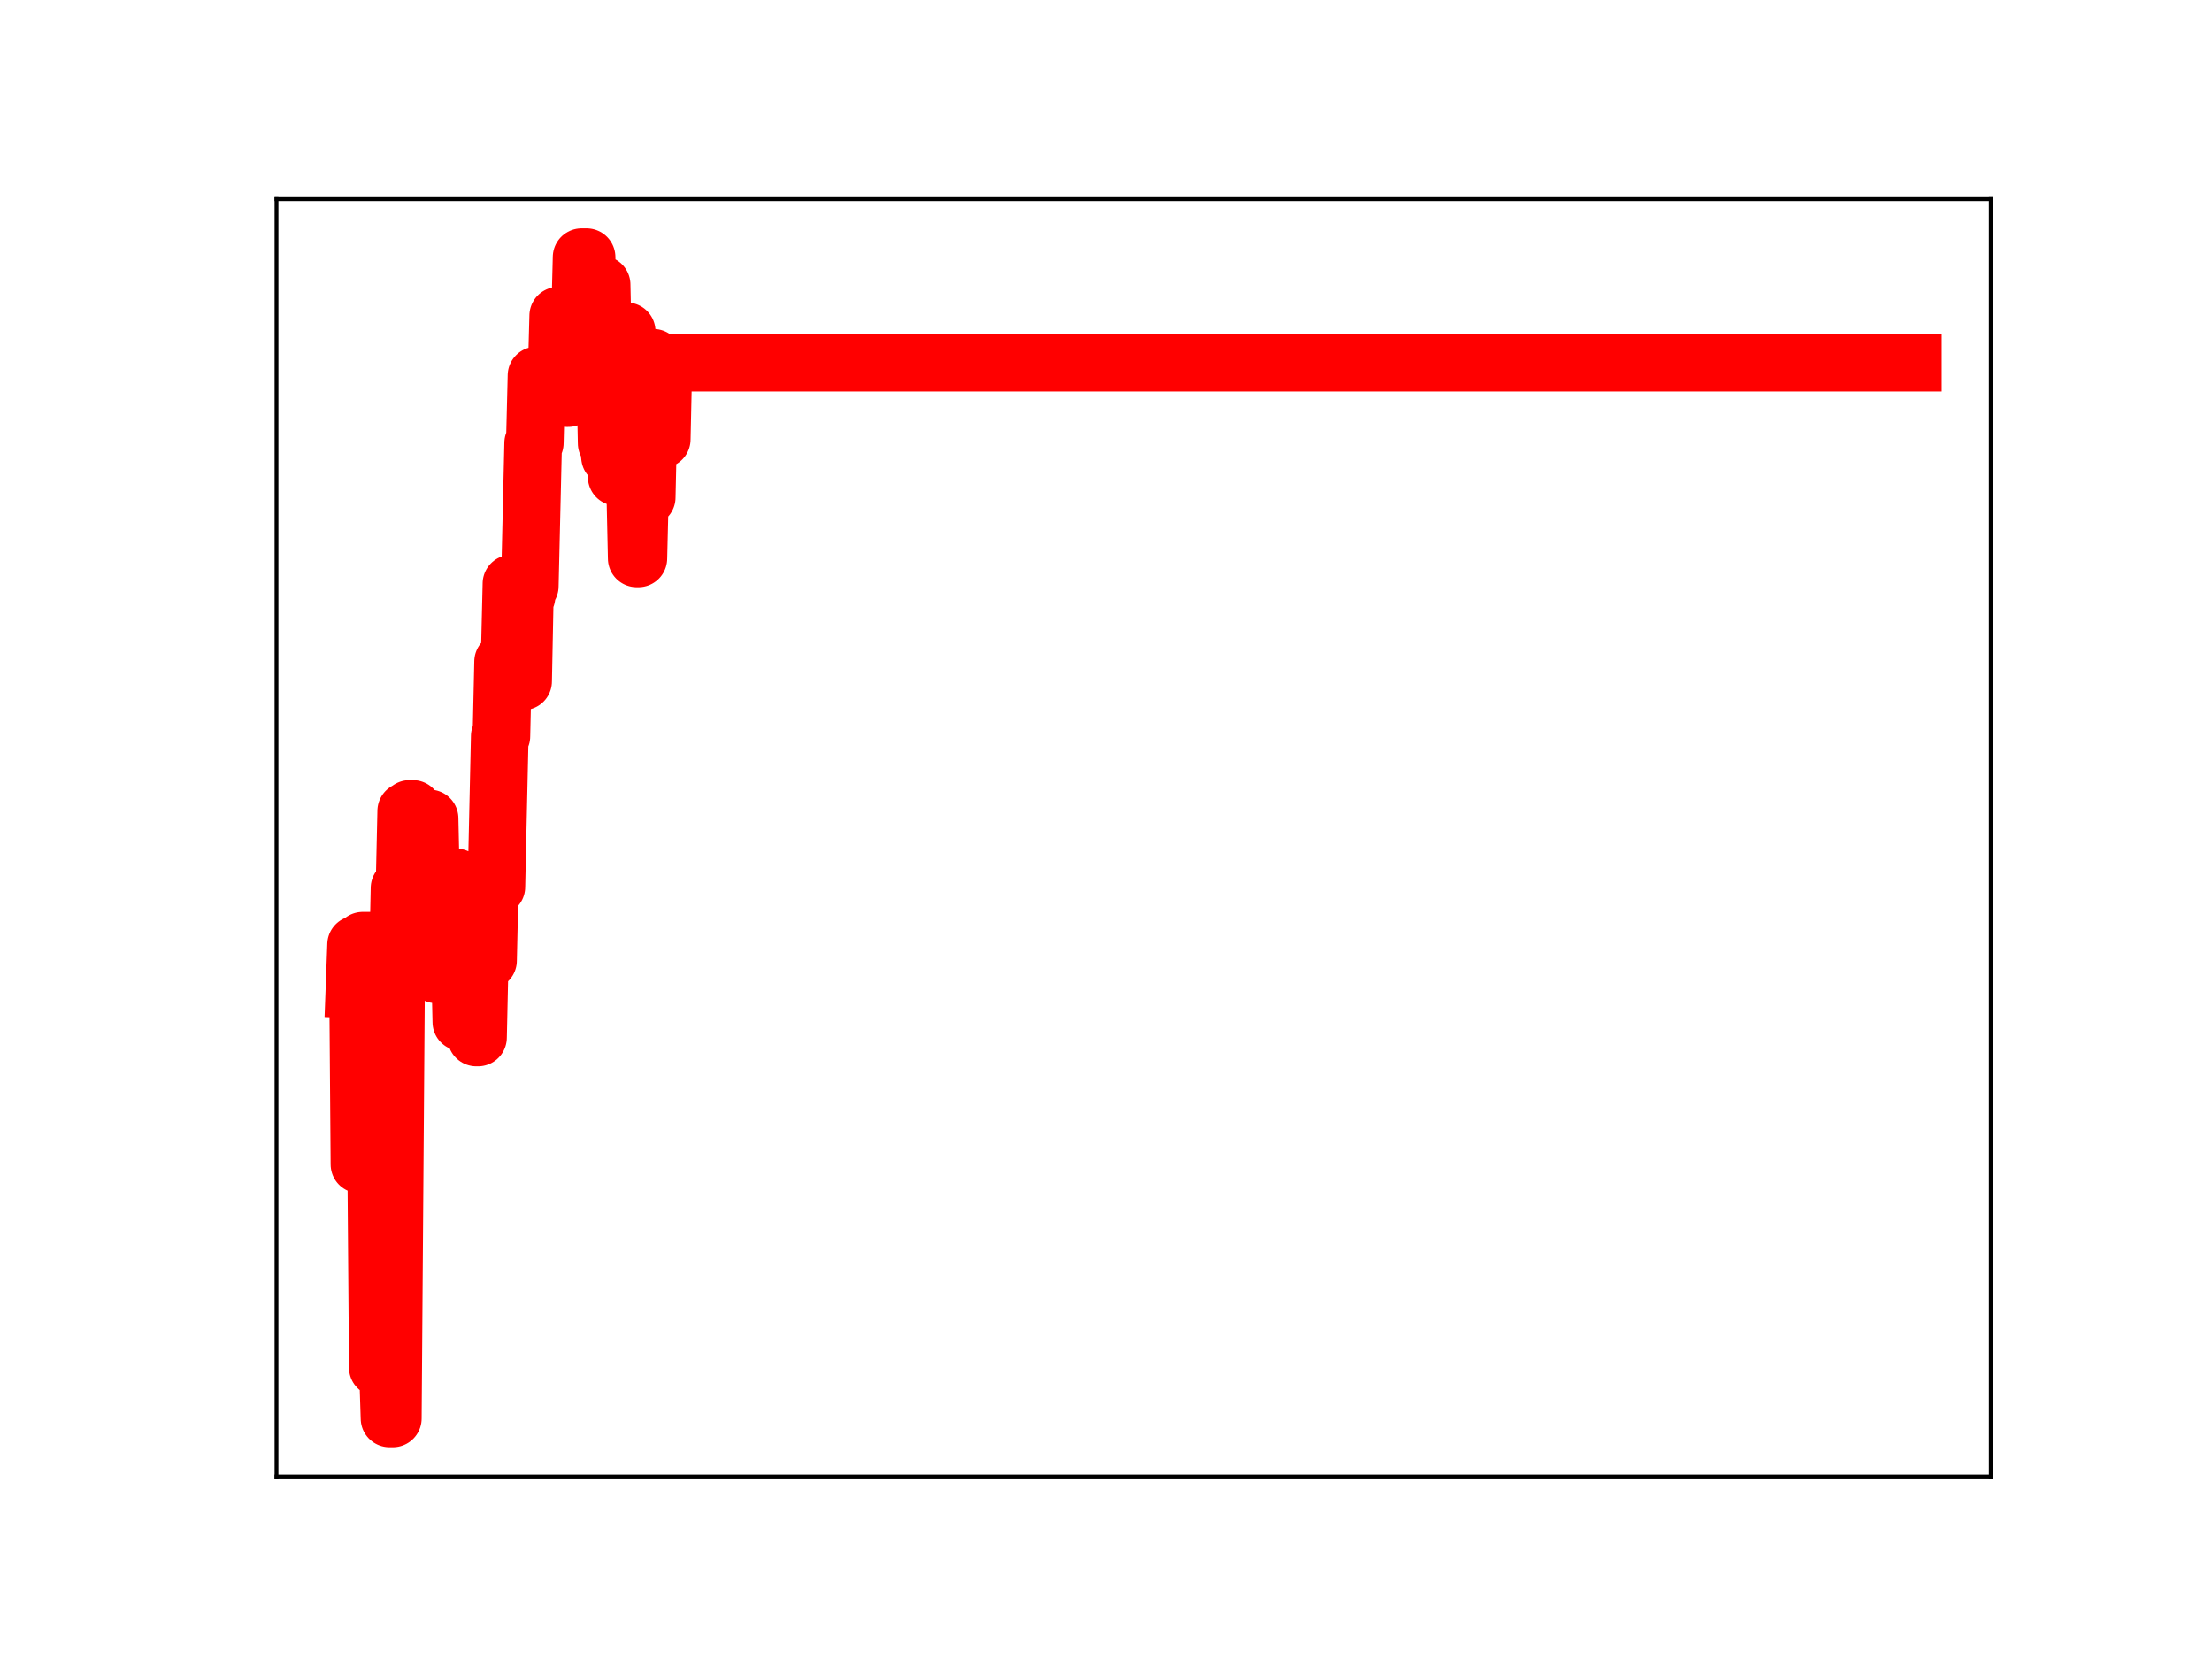 <?xml version="1.0" encoding="utf-8" standalone="no"?>
<!DOCTYPE svg PUBLIC "-//W3C//DTD SVG 1.1//EN"
  "http://www.w3.org/Graphics/SVG/1.1/DTD/svg11.dtd">
<!-- Created with matplotlib (https://matplotlib.org/) -->
<svg height="345.6pt" version="1.1" viewBox="0 0 460.8 345.6" width="460.8pt" xmlns="http://www.w3.org/2000/svg" xmlns:xlink="http://www.w3.org/1999/xlink">
 <defs>
  <style type="text/css">
*{stroke-linecap:butt;stroke-linejoin:round;}
  </style>
 </defs>
 <g id="figure_1">
  <g id="patch_1">
   <path d="M 0 345.6 
L 460.8 345.6 
L 460.8 0 
L 0 0 
z
" style="fill:#ffffff;"/>
  </g>
  <g id="axes_1">
   <g id="patch_2">
    <path d="M 57.6 307.584 
L 414.72 307.584 
L 414.72 41.472 
L 57.6 41.472 
z
" style="fill:#ffffff;"/>
   </g>
   <g id="line2d_1">
    <path clip-path="url(#p94a89e196c)" d="M 73.833 206.089 
L 74.181 196.77 
L 74.529 196.77 
L 74.877 242.564 
L 75.225 242.564 
L 75.573 195.961 
L 76.964 195.961 
L 77.312 240.825 
L 78.356 240.825 
L 78.704 284.902 
L 79.052 237.81 
L 79.4 237.81 
L 79.748 284.614 
L 80.792 284.614 
L 81.14 295.488 
L 81.836 295.488 
L 82.532 201.533 
L 82.88 201.533 
L 83.228 184.991 
L 83.576 184.991 
L 83.924 184.457 
L 84.272 184.457 
L 84.62 168.953 
L 84.968 168.953 
L 85.316 168.512 
L 86.012 168.512 
L 86.36 182.922 
L 86.708 182.922 
L 87.056 199.966 
L 87.751 199.966 
L 88.099 184.646 
L 88.447 184.646 
L 88.795 170.492 
L 89.491 170.492 
L 89.839 186.223 
L 90.535 186.223 
L 90.883 202.991 
L 91.231 202.991 
L 91.579 199.91 
L 91.927 184.312 
L 92.275 184.312 
L 92.623 199.811 
L 93.319 199.811 
L 93.667 198.84 
L 94.015 198.84 
L 94.363 182.784 
L 95.059 182.784 
L 95.407 197.636 
L 95.755 197.636 
L 96.103 212.919 
L 96.451 212.919 
L 96.799 198.966 
L 97.147 198.966 
L 97.495 198.626 
L 97.843 198.626 
L 98.191 214.377 
L 98.886 214.377 
L 99.234 216.136 
L 99.582 216.136 
L 100.278 184.239 
L 100.626 184.239 
L 100.974 200.103 
L 101.67 200.103 
L 102.018 184.752 
L 103.41 184.752 
L 104.106 153.368 
L 104.454 153.368 
L 104.802 137.827 
L 105.498 137.827 
L 105.846 136.049 
L 106.194 136.049 
L 106.542 121.573 
L 107.238 121.573 
L 107.586 137.738 
L 107.934 137.738 
L 108.282 124.203 
L 108.63 124.203 
L 108.978 141.925 
L 109.326 124.333 
L 109.673 124.333 
L 110.021 122.117 
L 110.369 122.117 
L 111.065 92.286 
L 111.413 92.286 
L 111.761 78.221 
L 112.109 78.221 
L 112.457 80.082 
L 115.589 80.082 
L 115.937 78.634 
L 116.285 65.763 
L 116.981 65.763 
L 117.329 81.23 
L 117.677 81.23 
L 118.025 82.935 
L 118.373 82.935 
L 118.721 80.565 
L 119.069 65.531 
L 119.417 65.531 
L 119.765 82.248 
L 120.113 82.248 
L 120.46 67.053 
L 120.808 67.053 
L 121.156 53.568 
L 122.2 53.568 
L 122.548 68.855 
L 122.896 74.089 
L 123.244 74.089 
L 123.592 60.445 
L 124.288 60.445 
L 124.636 75.391 
L 124.984 75.391 
L 125.332 59.295 
L 125.68 75.361 
L 126.028 75.361 
L 126.376 92.329 
L 126.724 92.329 
L 127.072 95.176 
L 127.42 95.176 
L 127.768 82.451 
L 128.116 82.451 
L 128.464 99.352 
L 128.812 99.352 
L 129.16 84.35 
L 129.856 84.35 
L 130.204 69.014 
L 130.552 69.014 
L 130.9 88.365 
L 131.248 85.828 
L 131.595 85.828 
L 131.943 100.589 
L 132.291 100.589 
L 132.639 116.327 
L 132.987 116.327 
L 133.683 87.454 
L 134.031 87.454 
L 134.379 103.605 
L 134.727 103.605 
L 135.075 87.704 
L 135.423 87.704 
L 135.771 74.524 
L 136.119 74.524 
L 136.467 89.74 
L 137.163 89.74 
L 137.511 91.515 
L 137.859 91.515 
L 138.207 75.56 
L 398.487 75.56 
L 398.487 75.56 
" style="fill:none;stroke:#ff0000;stroke-linecap:square;stroke-width:12;"/>
    <defs>
     <path d="M 0 3 
C 0.796 3 1.559 2.684 2.121 2.121 
C 2.684 1.559 3 0.796 3 0 
C 3 -0.796 2.684 -1.559 2.121 -2.121 
C 1.559 -2.684 0.796 -3 0 -3 
C -0.796 -3 -1.559 -2.684 -2.121 -2.121 
C -2.684 -1.559 -3 -0.796 -3 0 
C -3 0.796 -2.684 1.559 -2.121 2.121 
C -1.559 2.684 -0.796 3 0 3 
z
" id="m69511bd8e0" style="stroke:#ff0000;"/>
    </defs>
    <g clip-path="url(#p94a89e196c)">
     <use style="fill:#ff0000;stroke:#ff0000;" x="73.833" xlink:href="#m69511bd8e0" y="206.089"/>
     <use style="fill:#ff0000;stroke:#ff0000;" x="74.181" xlink:href="#m69511bd8e0" y="196.77"/>
     <use style="fill:#ff0000;stroke:#ff0000;" x="74.529" xlink:href="#m69511bd8e0" y="196.77"/>
     <use style="fill:#ff0000;stroke:#ff0000;" x="74.877" xlink:href="#m69511bd8e0" y="242.564"/>
     <use style="fill:#ff0000;stroke:#ff0000;" x="75.225" xlink:href="#m69511bd8e0" y="242.564"/>
     <use style="fill:#ff0000;stroke:#ff0000;" x="75.573" xlink:href="#m69511bd8e0" y="195.961"/>
     <use style="fill:#ff0000;stroke:#ff0000;" x="75.921" xlink:href="#m69511bd8e0" y="195.961"/>
     <use style="fill:#ff0000;stroke:#ff0000;" x="76.269" xlink:href="#m69511bd8e0" y="195.961"/>
     <use style="fill:#ff0000;stroke:#ff0000;" x="76.616" xlink:href="#m69511bd8e0" y="195.961"/>
     <use style="fill:#ff0000;stroke:#ff0000;" x="76.964" xlink:href="#m69511bd8e0" y="195.961"/>
     <use style="fill:#ff0000;stroke:#ff0000;" x="77.312" xlink:href="#m69511bd8e0" y="240.825"/>
     <use style="fill:#ff0000;stroke:#ff0000;" x="77.66" xlink:href="#m69511bd8e0" y="240.825"/>
     <use style="fill:#ff0000;stroke:#ff0000;" x="78.008" xlink:href="#m69511bd8e0" y="240.825"/>
     <use style="fill:#ff0000;stroke:#ff0000;" x="78.356" xlink:href="#m69511bd8e0" y="240.825"/>
     <use style="fill:#ff0000;stroke:#ff0000;" x="78.704" xlink:href="#m69511bd8e0" y="284.902"/>
     <use style="fill:#ff0000;stroke:#ff0000;" x="79.052" xlink:href="#m69511bd8e0" y="237.81"/>
     <use style="fill:#ff0000;stroke:#ff0000;" x="79.4" xlink:href="#m69511bd8e0" y="237.81"/>
     <use style="fill:#ff0000;stroke:#ff0000;" x="79.748" xlink:href="#m69511bd8e0" y="284.614"/>
     <use style="fill:#ff0000;stroke:#ff0000;" x="80.096" xlink:href="#m69511bd8e0" y="284.614"/>
     <use style="fill:#ff0000;stroke:#ff0000;" x="80.444" xlink:href="#m69511bd8e0" y="284.614"/>
     <use style="fill:#ff0000;stroke:#ff0000;" x="80.792" xlink:href="#m69511bd8e0" y="284.614"/>
     <use style="fill:#ff0000;stroke:#ff0000;" x="81.14" xlink:href="#m69511bd8e0" y="295.488"/>
     <use style="fill:#ff0000;stroke:#ff0000;" x="81.488" xlink:href="#m69511bd8e0" y="295.488"/>
     <use style="fill:#ff0000;stroke:#ff0000;" x="81.836" xlink:href="#m69511bd8e0" y="295.488"/>
     <use style="fill:#ff0000;stroke:#ff0000;" x="82.184" xlink:href="#m69511bd8e0" y="249.773"/>
     <use style="fill:#ff0000;stroke:#ff0000;" x="82.532" xlink:href="#m69511bd8e0" y="201.533"/>
     <use style="fill:#ff0000;stroke:#ff0000;" x="82.88" xlink:href="#m69511bd8e0" y="201.533"/>
     <use style="fill:#ff0000;stroke:#ff0000;" x="83.228" xlink:href="#m69511bd8e0" y="184.991"/>
     <use style="fill:#ff0000;stroke:#ff0000;" x="83.576" xlink:href="#m69511bd8e0" y="184.991"/>
     <use style="fill:#ff0000;stroke:#ff0000;" x="83.924" xlink:href="#m69511bd8e0" y="184.457"/>
     <use style="fill:#ff0000;stroke:#ff0000;" x="84.272" xlink:href="#m69511bd8e0" y="184.457"/>
     <use style="fill:#ff0000;stroke:#ff0000;" x="84.62" xlink:href="#m69511bd8e0" y="168.953"/>
     <use style="fill:#ff0000;stroke:#ff0000;" x="84.968" xlink:href="#m69511bd8e0" y="168.953"/>
     <use style="fill:#ff0000;stroke:#ff0000;" x="85.316" xlink:href="#m69511bd8e0" y="168.512"/>
     <use style="fill:#ff0000;stroke:#ff0000;" x="85.664" xlink:href="#m69511bd8e0" y="168.512"/>
     <use style="fill:#ff0000;stroke:#ff0000;" x="86.012" xlink:href="#m69511bd8e0" y="168.512"/>
     <use style="fill:#ff0000;stroke:#ff0000;" x="86.36" xlink:href="#m69511bd8e0" y="182.922"/>
     <use style="fill:#ff0000;stroke:#ff0000;" x="86.708" xlink:href="#m69511bd8e0" y="182.922"/>
     <use style="fill:#ff0000;stroke:#ff0000;" x="87.056" xlink:href="#m69511bd8e0" y="199.966"/>
     <use style="fill:#ff0000;stroke:#ff0000;" x="87.403" xlink:href="#m69511bd8e0" y="199.966"/>
     <use style="fill:#ff0000;stroke:#ff0000;" x="87.751" xlink:href="#m69511bd8e0" y="199.966"/>
     <use style="fill:#ff0000;stroke:#ff0000;" x="88.099" xlink:href="#m69511bd8e0" y="184.646"/>
     <use style="fill:#ff0000;stroke:#ff0000;" x="88.447" xlink:href="#m69511bd8e0" y="184.646"/>
     <use style="fill:#ff0000;stroke:#ff0000;" x="88.795" xlink:href="#m69511bd8e0" y="170.492"/>
     <use style="fill:#ff0000;stroke:#ff0000;" x="89.143" xlink:href="#m69511bd8e0" y="170.492"/>
     <use style="fill:#ff0000;stroke:#ff0000;" x="89.491" xlink:href="#m69511bd8e0" y="170.492"/>
     <use style="fill:#ff0000;stroke:#ff0000;" x="89.839" xlink:href="#m69511bd8e0" y="186.223"/>
     <use style="fill:#ff0000;stroke:#ff0000;" x="90.187" xlink:href="#m69511bd8e0" y="186.223"/>
     <use style="fill:#ff0000;stroke:#ff0000;" x="90.535" xlink:href="#m69511bd8e0" y="186.223"/>
     <use style="fill:#ff0000;stroke:#ff0000;" x="90.883" xlink:href="#m69511bd8e0" y="202.991"/>
     <use style="fill:#ff0000;stroke:#ff0000;" x="91.231" xlink:href="#m69511bd8e0" y="202.991"/>
     <use style="fill:#ff0000;stroke:#ff0000;" x="91.579" xlink:href="#m69511bd8e0" y="199.91"/>
     <use style="fill:#ff0000;stroke:#ff0000;" x="91.927" xlink:href="#m69511bd8e0" y="184.312"/>
     <use style="fill:#ff0000;stroke:#ff0000;" x="92.275" xlink:href="#m69511bd8e0" y="184.312"/>
     <use style="fill:#ff0000;stroke:#ff0000;" x="92.623" xlink:href="#m69511bd8e0" y="199.811"/>
     <use style="fill:#ff0000;stroke:#ff0000;" x="92.971" xlink:href="#m69511bd8e0" y="199.811"/>
     <use style="fill:#ff0000;stroke:#ff0000;" x="93.319" xlink:href="#m69511bd8e0" y="199.811"/>
     <use style="fill:#ff0000;stroke:#ff0000;" x="93.667" xlink:href="#m69511bd8e0" y="198.84"/>
     <use style="fill:#ff0000;stroke:#ff0000;" x="94.015" xlink:href="#m69511bd8e0" y="198.84"/>
     <use style="fill:#ff0000;stroke:#ff0000;" x="94.363" xlink:href="#m69511bd8e0" y="182.784"/>
     <use style="fill:#ff0000;stroke:#ff0000;" x="94.711" xlink:href="#m69511bd8e0" y="182.784"/>
     <use style="fill:#ff0000;stroke:#ff0000;" x="95.059" xlink:href="#m69511bd8e0" y="182.784"/>
     <use style="fill:#ff0000;stroke:#ff0000;" x="95.407" xlink:href="#m69511bd8e0" y="197.636"/>
     <use style="fill:#ff0000;stroke:#ff0000;" x="95.755" xlink:href="#m69511bd8e0" y="197.636"/>
     <use style="fill:#ff0000;stroke:#ff0000;" x="96.103" xlink:href="#m69511bd8e0" y="212.919"/>
     <use style="fill:#ff0000;stroke:#ff0000;" x="96.451" xlink:href="#m69511bd8e0" y="212.919"/>
     <use style="fill:#ff0000;stroke:#ff0000;" x="96.799" xlink:href="#m69511bd8e0" y="198.966"/>
     <use style="fill:#ff0000;stroke:#ff0000;" x="97.147" xlink:href="#m69511bd8e0" y="198.966"/>
     <use style="fill:#ff0000;stroke:#ff0000;" x="97.495" xlink:href="#m69511bd8e0" y="198.626"/>
     <use style="fill:#ff0000;stroke:#ff0000;" x="97.843" xlink:href="#m69511bd8e0" y="198.626"/>
     <use style="fill:#ff0000;stroke:#ff0000;" x="98.191" xlink:href="#m69511bd8e0" y="214.377"/>
     <use style="fill:#ff0000;stroke:#ff0000;" x="98.538" xlink:href="#m69511bd8e0" y="214.377"/>
     <use style="fill:#ff0000;stroke:#ff0000;" x="98.886" xlink:href="#m69511bd8e0" y="214.377"/>
     <use style="fill:#ff0000;stroke:#ff0000;" x="99.234" xlink:href="#m69511bd8e0" y="216.136"/>
     <use style="fill:#ff0000;stroke:#ff0000;" x="99.582" xlink:href="#m69511bd8e0" y="216.136"/>
     <use style="fill:#ff0000;stroke:#ff0000;" x="99.93" xlink:href="#m69511bd8e0" y="199.184"/>
     <use style="fill:#ff0000;stroke:#ff0000;" x="100.278" xlink:href="#m69511bd8e0" y="184.239"/>
     <use style="fill:#ff0000;stroke:#ff0000;" x="100.626" xlink:href="#m69511bd8e0" y="184.239"/>
     <use style="fill:#ff0000;stroke:#ff0000;" x="100.974" xlink:href="#m69511bd8e0" y="200.103"/>
     <use style="fill:#ff0000;stroke:#ff0000;" x="101.322" xlink:href="#m69511bd8e0" y="200.103"/>
     <use style="fill:#ff0000;stroke:#ff0000;" x="101.67" xlink:href="#m69511bd8e0" y="200.103"/>
     <use style="fill:#ff0000;stroke:#ff0000;" x="102.018" xlink:href="#m69511bd8e0" y="184.752"/>
     <use style="fill:#ff0000;stroke:#ff0000;" x="102.366" xlink:href="#m69511bd8e0" y="184.752"/>
     <use style="fill:#ff0000;stroke:#ff0000;" x="102.714" xlink:href="#m69511bd8e0" y="184.752"/>
     <use style="fill:#ff0000;stroke:#ff0000;" x="103.062" xlink:href="#m69511bd8e0" y="184.752"/>
     <use style="fill:#ff0000;stroke:#ff0000;" x="103.41" xlink:href="#m69511bd8e0" y="184.752"/>
     <use style="fill:#ff0000;stroke:#ff0000;" x="103.758" xlink:href="#m69511bd8e0" y="170.183"/>
     <use style="fill:#ff0000;stroke:#ff0000;" x="104.106" xlink:href="#m69511bd8e0" y="153.368"/>
     <use style="fill:#ff0000;stroke:#ff0000;" x="104.454" xlink:href="#m69511bd8e0" y="153.368"/>
     <use style="fill:#ff0000;stroke:#ff0000;" x="104.802" xlink:href="#m69511bd8e0" y="137.827"/>
     <use style="fill:#ff0000;stroke:#ff0000;" x="105.15" xlink:href="#m69511bd8e0" y="137.827"/>
     <use style="fill:#ff0000;stroke:#ff0000;" x="105.498" xlink:href="#m69511bd8e0" y="137.827"/>
     <use style="fill:#ff0000;stroke:#ff0000;" x="105.846" xlink:href="#m69511bd8e0" y="136.049"/>
     <use style="fill:#ff0000;stroke:#ff0000;" x="106.194" xlink:href="#m69511bd8e0" y="136.049"/>
     <use style="fill:#ff0000;stroke:#ff0000;" x="106.542" xlink:href="#m69511bd8e0" y="121.573"/>
     <use style="fill:#ff0000;stroke:#ff0000;" x="106.89" xlink:href="#m69511bd8e0" y="121.573"/>
     <use style="fill:#ff0000;stroke:#ff0000;" x="107.238" xlink:href="#m69511bd8e0" y="121.573"/>
     <use style="fill:#ff0000;stroke:#ff0000;" x="107.586" xlink:href="#m69511bd8e0" y="137.738"/>
     <use style="fill:#ff0000;stroke:#ff0000;" x="107.934" xlink:href="#m69511bd8e0" y="137.738"/>
     <use style="fill:#ff0000;stroke:#ff0000;" x="108.282" xlink:href="#m69511bd8e0" y="124.203"/>
     <use style="fill:#ff0000;stroke:#ff0000;" x="108.63" xlink:href="#m69511bd8e0" y="124.203"/>
     <use style="fill:#ff0000;stroke:#ff0000;" x="108.978" xlink:href="#m69511bd8e0" y="141.925"/>
     <use style="fill:#ff0000;stroke:#ff0000;" x="109.326" xlink:href="#m69511bd8e0" y="124.333"/>
     <use style="fill:#ff0000;stroke:#ff0000;" x="109.673" xlink:href="#m69511bd8e0" y="124.333"/>
     <use style="fill:#ff0000;stroke:#ff0000;" x="110.021" xlink:href="#m69511bd8e0" y="122.117"/>
     <use style="fill:#ff0000;stroke:#ff0000;" x="110.369" xlink:href="#m69511bd8e0" y="122.117"/>
     <use style="fill:#ff0000;stroke:#ff0000;" x="110.717" xlink:href="#m69511bd8e0" y="107.704"/>
     <use style="fill:#ff0000;stroke:#ff0000;" x="111.065" xlink:href="#m69511bd8e0" y="92.286"/>
     <use style="fill:#ff0000;stroke:#ff0000;" x="111.413" xlink:href="#m69511bd8e0" y="92.286"/>
     <use style="fill:#ff0000;stroke:#ff0000;" x="111.761" xlink:href="#m69511bd8e0" y="78.221"/>
     <use style="fill:#ff0000;stroke:#ff0000;" x="112.109" xlink:href="#m69511bd8e0" y="78.221"/>
     <use style="fill:#ff0000;stroke:#ff0000;" x="112.457" xlink:href="#m69511bd8e0" y="80.082"/>
     <use style="fill:#ff0000;stroke:#ff0000;" x="112.805" xlink:href="#m69511bd8e0" y="80.082"/>
     <use style="fill:#ff0000;stroke:#ff0000;" x="113.153" xlink:href="#m69511bd8e0" y="80.082"/>
     <use style="fill:#ff0000;stroke:#ff0000;" x="113.501" xlink:href="#m69511bd8e0" y="80.082"/>
     <use style="fill:#ff0000;stroke:#ff0000;" x="113.849" xlink:href="#m69511bd8e0" y="80.082"/>
     <use style="fill:#ff0000;stroke:#ff0000;" x="114.197" xlink:href="#m69511bd8e0" y="80.082"/>
     <use style="fill:#ff0000;stroke:#ff0000;" x="114.545" xlink:href="#m69511bd8e0" y="80.082"/>
     <use style="fill:#ff0000;stroke:#ff0000;" x="114.893" xlink:href="#m69511bd8e0" y="80.082"/>
     <use style="fill:#ff0000;stroke:#ff0000;" x="115.241" xlink:href="#m69511bd8e0" y="80.082"/>
     <use style="fill:#ff0000;stroke:#ff0000;" x="115.589" xlink:href="#m69511bd8e0" y="80.082"/>
     <use style="fill:#ff0000;stroke:#ff0000;" x="115.937" xlink:href="#m69511bd8e0" y="78.634"/>
     <use style="fill:#ff0000;stroke:#ff0000;" x="116.285" xlink:href="#m69511bd8e0" y="65.763"/>
     <use style="fill:#ff0000;stroke:#ff0000;" x="116.633" xlink:href="#m69511bd8e0" y="65.763"/>
     <use style="fill:#ff0000;stroke:#ff0000;" x="116.981" xlink:href="#m69511bd8e0" y="65.763"/>
     <use style="fill:#ff0000;stroke:#ff0000;" x="117.329" xlink:href="#m69511bd8e0" y="81.23"/>
     <use style="fill:#ff0000;stroke:#ff0000;" x="117.677" xlink:href="#m69511bd8e0" y="81.23"/>
     <use style="fill:#ff0000;stroke:#ff0000;" x="118.025" xlink:href="#m69511bd8e0" y="82.935"/>
     <use style="fill:#ff0000;stroke:#ff0000;" x="118.373" xlink:href="#m69511bd8e0" y="82.935"/>
     <use style="fill:#ff0000;stroke:#ff0000;" x="118.721" xlink:href="#m69511bd8e0" y="80.565"/>
     <use style="fill:#ff0000;stroke:#ff0000;" x="119.069" xlink:href="#m69511bd8e0" y="65.531"/>
     <use style="fill:#ff0000;stroke:#ff0000;" x="119.417" xlink:href="#m69511bd8e0" y="65.531"/>
     <use style="fill:#ff0000;stroke:#ff0000;" x="119.765" xlink:href="#m69511bd8e0" y="82.248"/>
     <use style="fill:#ff0000;stroke:#ff0000;" x="120.113" xlink:href="#m69511bd8e0" y="82.248"/>
     <use style="fill:#ff0000;stroke:#ff0000;" x="120.46" xlink:href="#m69511bd8e0" y="67.053"/>
     <use style="fill:#ff0000;stroke:#ff0000;" x="120.808" xlink:href="#m69511bd8e0" y="67.053"/>
     <use style="fill:#ff0000;stroke:#ff0000;" x="121.156" xlink:href="#m69511bd8e0" y="53.568"/>
     <use style="fill:#ff0000;stroke:#ff0000;" x="121.504" xlink:href="#m69511bd8e0" y="53.568"/>
     <use style="fill:#ff0000;stroke:#ff0000;" x="121.852" xlink:href="#m69511bd8e0" y="53.568"/>
     <use style="fill:#ff0000;stroke:#ff0000;" x="122.2" xlink:href="#m69511bd8e0" y="53.568"/>
     <use style="fill:#ff0000;stroke:#ff0000;" x="122.548" xlink:href="#m69511bd8e0" y="68.855"/>
     <use style="fill:#ff0000;stroke:#ff0000;" x="122.896" xlink:href="#m69511bd8e0" y="74.089"/>
     <use style="fill:#ff0000;stroke:#ff0000;" x="123.244" xlink:href="#m69511bd8e0" y="74.089"/>
     <use style="fill:#ff0000;stroke:#ff0000;" x="123.592" xlink:href="#m69511bd8e0" y="60.445"/>
     <use style="fill:#ff0000;stroke:#ff0000;" x="123.94" xlink:href="#m69511bd8e0" y="60.445"/>
     <use style="fill:#ff0000;stroke:#ff0000;" x="124.288" xlink:href="#m69511bd8e0" y="60.445"/>
     <use style="fill:#ff0000;stroke:#ff0000;" x="124.636" xlink:href="#m69511bd8e0" y="75.391"/>
     <use style="fill:#ff0000;stroke:#ff0000;" x="124.984" xlink:href="#m69511bd8e0" y="75.391"/>
     <use style="fill:#ff0000;stroke:#ff0000;" x="125.332" xlink:href="#m69511bd8e0" y="59.295"/>
     <use style="fill:#ff0000;stroke:#ff0000;" x="125.68" xlink:href="#m69511bd8e0" y="75.361"/>
     <use style="fill:#ff0000;stroke:#ff0000;" x="126.028" xlink:href="#m69511bd8e0" y="75.361"/>
     <use style="fill:#ff0000;stroke:#ff0000;" x="126.376" xlink:href="#m69511bd8e0" y="92.329"/>
     <use style="fill:#ff0000;stroke:#ff0000;" x="126.724" xlink:href="#m69511bd8e0" y="92.329"/>
     <use style="fill:#ff0000;stroke:#ff0000;" x="127.072" xlink:href="#m69511bd8e0" y="95.176"/>
     <use style="fill:#ff0000;stroke:#ff0000;" x="127.42" xlink:href="#m69511bd8e0" y="95.176"/>
     <use style="fill:#ff0000;stroke:#ff0000;" x="127.768" xlink:href="#m69511bd8e0" y="82.451"/>
     <use style="fill:#ff0000;stroke:#ff0000;" x="128.116" xlink:href="#m69511bd8e0" y="82.451"/>
     <use style="fill:#ff0000;stroke:#ff0000;" x="128.464" xlink:href="#m69511bd8e0" y="99.352"/>
     <use style="fill:#ff0000;stroke:#ff0000;" x="128.812" xlink:href="#m69511bd8e0" y="99.352"/>
     <use style="fill:#ff0000;stroke:#ff0000;" x="129.16" xlink:href="#m69511bd8e0" y="84.35"/>
     <use style="fill:#ff0000;stroke:#ff0000;" x="129.508" xlink:href="#m69511bd8e0" y="84.35"/>
     <use style="fill:#ff0000;stroke:#ff0000;" x="129.856" xlink:href="#m69511bd8e0" y="84.35"/>
     <use style="fill:#ff0000;stroke:#ff0000;" x="130.204" xlink:href="#m69511bd8e0" y="69.014"/>
     <use style="fill:#ff0000;stroke:#ff0000;" x="130.552" xlink:href="#m69511bd8e0" y="69.014"/>
     <use style="fill:#ff0000;stroke:#ff0000;" x="130.9" xlink:href="#m69511bd8e0" y="88.365"/>
     <use style="fill:#ff0000;stroke:#ff0000;" x="131.248" xlink:href="#m69511bd8e0" y="85.828"/>
     <use style="fill:#ff0000;stroke:#ff0000;" x="131.595" xlink:href="#m69511bd8e0" y="85.828"/>
     <use style="fill:#ff0000;stroke:#ff0000;" x="131.943" xlink:href="#m69511bd8e0" y="100.589"/>
     <use style="fill:#ff0000;stroke:#ff0000;" x="132.291" xlink:href="#m69511bd8e0" y="100.589"/>
     <use style="fill:#ff0000;stroke:#ff0000;" x="132.639" xlink:href="#m69511bd8e0" y="116.327"/>
     <use style="fill:#ff0000;stroke:#ff0000;" x="132.987" xlink:href="#m69511bd8e0" y="116.327"/>
     <use style="fill:#ff0000;stroke:#ff0000;" x="133.335" xlink:href="#m69511bd8e0" y="101.862"/>
     <use style="fill:#ff0000;stroke:#ff0000;" x="133.683" xlink:href="#m69511bd8e0" y="87.454"/>
     <use style="fill:#ff0000;stroke:#ff0000;" x="134.031" xlink:href="#m69511bd8e0" y="87.454"/>
     <use style="fill:#ff0000;stroke:#ff0000;" x="134.379" xlink:href="#m69511bd8e0" y="103.605"/>
     <use style="fill:#ff0000;stroke:#ff0000;" x="134.727" xlink:href="#m69511bd8e0" y="103.605"/>
     <use style="fill:#ff0000;stroke:#ff0000;" x="135.075" xlink:href="#m69511bd8e0" y="87.704"/>
     <use style="fill:#ff0000;stroke:#ff0000;" x="135.423" xlink:href="#m69511bd8e0" y="87.704"/>
     <use style="fill:#ff0000;stroke:#ff0000;" x="135.771" xlink:href="#m69511bd8e0" y="74.524"/>
     <use style="fill:#ff0000;stroke:#ff0000;" x="136.119" xlink:href="#m69511bd8e0" y="74.524"/>
     <use style="fill:#ff0000;stroke:#ff0000;" x="136.467" xlink:href="#m69511bd8e0" y="89.74"/>
     <use style="fill:#ff0000;stroke:#ff0000;" x="136.815" xlink:href="#m69511bd8e0" y="89.74"/>
     <use style="fill:#ff0000;stroke:#ff0000;" x="137.163" xlink:href="#m69511bd8e0" y="89.74"/>
     <use style="fill:#ff0000;stroke:#ff0000;" x="137.511" xlink:href="#m69511bd8e0" y="91.515"/>
     <use style="fill:#ff0000;stroke:#ff0000;" x="137.859" xlink:href="#m69511bd8e0" y="91.515"/>
     <use style="fill:#ff0000;stroke:#ff0000;" x="138.207" xlink:href="#m69511bd8e0" y="75.56"/>
     <use style="fill:#ff0000;stroke:#ff0000;" x="138.555" xlink:href="#m69511bd8e0" y="75.56"/>
     <use style="fill:#ff0000;stroke:#ff0000;" x="138.903" xlink:href="#m69511bd8e0" y="75.56"/>
     <use style="fill:#ff0000;stroke:#ff0000;" x="139.251" xlink:href="#m69511bd8e0" y="75.56"/>
     <use style="fill:#ff0000;stroke:#ff0000;" x="139.599" xlink:href="#m69511bd8e0" y="75.56"/>
     <use style="fill:#ff0000;stroke:#ff0000;" x="139.947" xlink:href="#m69511bd8e0" y="75.56"/>
     <use style="fill:#ff0000;stroke:#ff0000;" x="140.295" xlink:href="#m69511bd8e0" y="75.56"/>
     <use style="fill:#ff0000;stroke:#ff0000;" x="140.643" xlink:href="#m69511bd8e0" y="75.56"/>
     <use style="fill:#ff0000;stroke:#ff0000;" x="140.991" xlink:href="#m69511bd8e0" y="75.56"/>
     <use style="fill:#ff0000;stroke:#ff0000;" x="141.339" xlink:href="#m69511bd8e0" y="75.56"/>
     <use style="fill:#ff0000;stroke:#ff0000;" x="141.687" xlink:href="#m69511bd8e0" y="75.56"/>
     <use style="fill:#ff0000;stroke:#ff0000;" x="142.035" xlink:href="#m69511bd8e0" y="75.56"/>
     <use style="fill:#ff0000;stroke:#ff0000;" x="142.383" xlink:href="#m69511bd8e0" y="75.56"/>
     <use style="fill:#ff0000;stroke:#ff0000;" x="142.73" xlink:href="#m69511bd8e0" y="75.56"/>
     <use style="fill:#ff0000;stroke:#ff0000;" x="143.078" xlink:href="#m69511bd8e0" y="75.56"/>
     <use style="fill:#ff0000;stroke:#ff0000;" x="143.426" xlink:href="#m69511bd8e0" y="75.56"/>
     <use style="fill:#ff0000;stroke:#ff0000;" x="143.774" xlink:href="#m69511bd8e0" y="75.56"/>
     <use style="fill:#ff0000;stroke:#ff0000;" x="144.122" xlink:href="#m69511bd8e0" y="75.56"/>
     <use style="fill:#ff0000;stroke:#ff0000;" x="144.47" xlink:href="#m69511bd8e0" y="75.56"/>
     <use style="fill:#ff0000;stroke:#ff0000;" x="144.818" xlink:href="#m69511bd8e0" y="75.56"/>
     <use style="fill:#ff0000;stroke:#ff0000;" x="145.166" xlink:href="#m69511bd8e0" y="75.56"/>
     <use style="fill:#ff0000;stroke:#ff0000;" x="145.514" xlink:href="#m69511bd8e0" y="75.56"/>
     <use style="fill:#ff0000;stroke:#ff0000;" x="145.862" xlink:href="#m69511bd8e0" y="75.56"/>
     <use style="fill:#ff0000;stroke:#ff0000;" x="146.21" xlink:href="#m69511bd8e0" y="75.56"/>
     <use style="fill:#ff0000;stroke:#ff0000;" x="146.558" xlink:href="#m69511bd8e0" y="75.56"/>
     <use style="fill:#ff0000;stroke:#ff0000;" x="146.906" xlink:href="#m69511bd8e0" y="75.56"/>
     <use style="fill:#ff0000;stroke:#ff0000;" x="147.254" xlink:href="#m69511bd8e0" y="75.56"/>
     <use style="fill:#ff0000;stroke:#ff0000;" x="147.602" xlink:href="#m69511bd8e0" y="75.56"/>
     <use style="fill:#ff0000;stroke:#ff0000;" x="147.95" xlink:href="#m69511bd8e0" y="75.56"/>
     <use style="fill:#ff0000;stroke:#ff0000;" x="148.298" xlink:href="#m69511bd8e0" y="75.56"/>
     <use style="fill:#ff0000;stroke:#ff0000;" x="148.646" xlink:href="#m69511bd8e0" y="75.56"/>
     <use style="fill:#ff0000;stroke:#ff0000;" x="148.994" xlink:href="#m69511bd8e0" y="75.56"/>
     <use style="fill:#ff0000;stroke:#ff0000;" x="149.342" xlink:href="#m69511bd8e0" y="75.56"/>
     <use style="fill:#ff0000;stroke:#ff0000;" x="149.69" xlink:href="#m69511bd8e0" y="75.56"/>
     <use style="fill:#ff0000;stroke:#ff0000;" x="150.038" xlink:href="#m69511bd8e0" y="75.56"/>
     <use style="fill:#ff0000;stroke:#ff0000;" x="150.386" xlink:href="#m69511bd8e0" y="75.56"/>
     <use style="fill:#ff0000;stroke:#ff0000;" x="150.734" xlink:href="#m69511bd8e0" y="75.56"/>
     <use style="fill:#ff0000;stroke:#ff0000;" x="151.082" xlink:href="#m69511bd8e0" y="75.56"/>
     <use style="fill:#ff0000;stroke:#ff0000;" x="151.43" xlink:href="#m69511bd8e0" y="75.56"/>
     <use style="fill:#ff0000;stroke:#ff0000;" x="151.778" xlink:href="#m69511bd8e0" y="75.56"/>
     <use style="fill:#ff0000;stroke:#ff0000;" x="152.126" xlink:href="#m69511bd8e0" y="75.56"/>
     <use style="fill:#ff0000;stroke:#ff0000;" x="152.474" xlink:href="#m69511bd8e0" y="75.56"/>
     <use style="fill:#ff0000;stroke:#ff0000;" x="152.822" xlink:href="#m69511bd8e0" y="75.56"/>
     <use style="fill:#ff0000;stroke:#ff0000;" x="153.17" xlink:href="#m69511bd8e0" y="75.56"/>
     <use style="fill:#ff0000;stroke:#ff0000;" x="153.517" xlink:href="#m69511bd8e0" y="75.56"/>
     <use style="fill:#ff0000;stroke:#ff0000;" x="153.865" xlink:href="#m69511bd8e0" y="75.56"/>
     <use style="fill:#ff0000;stroke:#ff0000;" x="154.213" xlink:href="#m69511bd8e0" y="75.56"/>
     <use style="fill:#ff0000;stroke:#ff0000;" x="154.561" xlink:href="#m69511bd8e0" y="75.56"/>
     <use style="fill:#ff0000;stroke:#ff0000;" x="154.909" xlink:href="#m69511bd8e0" y="75.56"/>
     <use style="fill:#ff0000;stroke:#ff0000;" x="155.257" xlink:href="#m69511bd8e0" y="75.56"/>
     <use style="fill:#ff0000;stroke:#ff0000;" x="155.605" xlink:href="#m69511bd8e0" y="75.56"/>
     <use style="fill:#ff0000;stroke:#ff0000;" x="155.953" xlink:href="#m69511bd8e0" y="75.56"/>
     <use style="fill:#ff0000;stroke:#ff0000;" x="156.301" xlink:href="#m69511bd8e0" y="75.56"/>
     <use style="fill:#ff0000;stroke:#ff0000;" x="156.649" xlink:href="#m69511bd8e0" y="75.56"/>
     <use style="fill:#ff0000;stroke:#ff0000;" x="156.997" xlink:href="#m69511bd8e0" y="75.56"/>
     <use style="fill:#ff0000;stroke:#ff0000;" x="157.345" xlink:href="#m69511bd8e0" y="75.56"/>
     <use style="fill:#ff0000;stroke:#ff0000;" x="157.693" xlink:href="#m69511bd8e0" y="75.56"/>
     <use style="fill:#ff0000;stroke:#ff0000;" x="158.041" xlink:href="#m69511bd8e0" y="75.56"/>
     <use style="fill:#ff0000;stroke:#ff0000;" x="158.389" xlink:href="#m69511bd8e0" y="75.56"/>
     <use style="fill:#ff0000;stroke:#ff0000;" x="158.737" xlink:href="#m69511bd8e0" y="75.56"/>
     <use style="fill:#ff0000;stroke:#ff0000;" x="159.085" xlink:href="#m69511bd8e0" y="75.56"/>
     <use style="fill:#ff0000;stroke:#ff0000;" x="159.433" xlink:href="#m69511bd8e0" y="75.56"/>
     <use style="fill:#ff0000;stroke:#ff0000;" x="159.781" xlink:href="#m69511bd8e0" y="75.56"/>
     <use style="fill:#ff0000;stroke:#ff0000;" x="160.129" xlink:href="#m69511bd8e0" y="75.56"/>
     <use style="fill:#ff0000;stroke:#ff0000;" x="160.477" xlink:href="#m69511bd8e0" y="75.56"/>
     <use style="fill:#ff0000;stroke:#ff0000;" x="160.825" xlink:href="#m69511bd8e0" y="75.56"/>
     <use style="fill:#ff0000;stroke:#ff0000;" x="161.173" xlink:href="#m69511bd8e0" y="75.56"/>
     <use style="fill:#ff0000;stroke:#ff0000;" x="161.521" xlink:href="#m69511bd8e0" y="75.56"/>
     <use style="fill:#ff0000;stroke:#ff0000;" x="161.869" xlink:href="#m69511bd8e0" y="75.56"/>
     <use style="fill:#ff0000;stroke:#ff0000;" x="162.217" xlink:href="#m69511bd8e0" y="75.56"/>
     <use style="fill:#ff0000;stroke:#ff0000;" x="162.565" xlink:href="#m69511bd8e0" y="75.56"/>
     <use style="fill:#ff0000;stroke:#ff0000;" x="162.913" xlink:href="#m69511bd8e0" y="75.56"/>
     <use style="fill:#ff0000;stroke:#ff0000;" x="163.261" xlink:href="#m69511bd8e0" y="75.56"/>
     <use style="fill:#ff0000;stroke:#ff0000;" x="163.609" xlink:href="#m69511bd8e0" y="75.56"/>
     <use style="fill:#ff0000;stroke:#ff0000;" x="163.957" xlink:href="#m69511bd8e0" y="75.56"/>
     <use style="fill:#ff0000;stroke:#ff0000;" x="164.305" xlink:href="#m69511bd8e0" y="75.56"/>
     <use style="fill:#ff0000;stroke:#ff0000;" x="164.652" xlink:href="#m69511bd8e0" y="75.56"/>
     <use style="fill:#ff0000;stroke:#ff0000;" x="165" xlink:href="#m69511bd8e0" y="75.56"/>
     <use style="fill:#ff0000;stroke:#ff0000;" x="165.348" xlink:href="#m69511bd8e0" y="75.56"/>
     <use style="fill:#ff0000;stroke:#ff0000;" x="165.696" xlink:href="#m69511bd8e0" y="75.56"/>
     <use style="fill:#ff0000;stroke:#ff0000;" x="166.044" xlink:href="#m69511bd8e0" y="75.56"/>
     <use style="fill:#ff0000;stroke:#ff0000;" x="166.392" xlink:href="#m69511bd8e0" y="75.56"/>
     <use style="fill:#ff0000;stroke:#ff0000;" x="166.74" xlink:href="#m69511bd8e0" y="75.56"/>
     <use style="fill:#ff0000;stroke:#ff0000;" x="167.088" xlink:href="#m69511bd8e0" y="75.56"/>
     <use style="fill:#ff0000;stroke:#ff0000;" x="167.436" xlink:href="#m69511bd8e0" y="75.56"/>
     <use style="fill:#ff0000;stroke:#ff0000;" x="167.784" xlink:href="#m69511bd8e0" y="75.56"/>
     <use style="fill:#ff0000;stroke:#ff0000;" x="168.132" xlink:href="#m69511bd8e0" y="75.56"/>
     <use style="fill:#ff0000;stroke:#ff0000;" x="168.48" xlink:href="#m69511bd8e0" y="75.56"/>
     <use style="fill:#ff0000;stroke:#ff0000;" x="168.828" xlink:href="#m69511bd8e0" y="75.56"/>
     <use style="fill:#ff0000;stroke:#ff0000;" x="169.176" xlink:href="#m69511bd8e0" y="75.56"/>
     <use style="fill:#ff0000;stroke:#ff0000;" x="169.524" xlink:href="#m69511bd8e0" y="75.56"/>
     <use style="fill:#ff0000;stroke:#ff0000;" x="169.872" xlink:href="#m69511bd8e0" y="75.56"/>
     <use style="fill:#ff0000;stroke:#ff0000;" x="170.22" xlink:href="#m69511bd8e0" y="75.56"/>
     <use style="fill:#ff0000;stroke:#ff0000;" x="170.568" xlink:href="#m69511bd8e0" y="75.56"/>
     <use style="fill:#ff0000;stroke:#ff0000;" x="170.916" xlink:href="#m69511bd8e0" y="75.56"/>
     <use style="fill:#ff0000;stroke:#ff0000;" x="171.264" xlink:href="#m69511bd8e0" y="75.56"/>
     <use style="fill:#ff0000;stroke:#ff0000;" x="171.612" xlink:href="#m69511bd8e0" y="75.56"/>
     <use style="fill:#ff0000;stroke:#ff0000;" x="171.96" xlink:href="#m69511bd8e0" y="75.56"/>
     <use style="fill:#ff0000;stroke:#ff0000;" x="172.308" xlink:href="#m69511bd8e0" y="75.56"/>
     <use style="fill:#ff0000;stroke:#ff0000;" x="172.656" xlink:href="#m69511bd8e0" y="75.56"/>
     <use style="fill:#ff0000;stroke:#ff0000;" x="173.004" xlink:href="#m69511bd8e0" y="75.56"/>
     <use style="fill:#ff0000;stroke:#ff0000;" x="173.352" xlink:href="#m69511bd8e0" y="75.56"/>
     <use style="fill:#ff0000;stroke:#ff0000;" x="173.7" xlink:href="#m69511bd8e0" y="75.56"/>
     <use style="fill:#ff0000;stroke:#ff0000;" x="174.048" xlink:href="#m69511bd8e0" y="75.56"/>
     <use style="fill:#ff0000;stroke:#ff0000;" x="174.396" xlink:href="#m69511bd8e0" y="75.56"/>
     <use style="fill:#ff0000;stroke:#ff0000;" x="174.744" xlink:href="#m69511bd8e0" y="75.56"/>
     <use style="fill:#ff0000;stroke:#ff0000;" x="175.092" xlink:href="#m69511bd8e0" y="75.56"/>
     <use style="fill:#ff0000;stroke:#ff0000;" x="175.44" xlink:href="#m69511bd8e0" y="75.56"/>
     <use style="fill:#ff0000;stroke:#ff0000;" x="175.787" xlink:href="#m69511bd8e0" y="75.56"/>
     <use style="fill:#ff0000;stroke:#ff0000;" x="176.135" xlink:href="#m69511bd8e0" y="75.56"/>
     <use style="fill:#ff0000;stroke:#ff0000;" x="176.483" xlink:href="#m69511bd8e0" y="75.56"/>
     <use style="fill:#ff0000;stroke:#ff0000;" x="176.831" xlink:href="#m69511bd8e0" y="75.56"/>
     <use style="fill:#ff0000;stroke:#ff0000;" x="177.179" xlink:href="#m69511bd8e0" y="75.56"/>
     <use style="fill:#ff0000;stroke:#ff0000;" x="177.527" xlink:href="#m69511bd8e0" y="75.56"/>
     <use style="fill:#ff0000;stroke:#ff0000;" x="177.875" xlink:href="#m69511bd8e0" y="75.56"/>
     <use style="fill:#ff0000;stroke:#ff0000;" x="178.223" xlink:href="#m69511bd8e0" y="75.56"/>
     <use style="fill:#ff0000;stroke:#ff0000;" x="178.571" xlink:href="#m69511bd8e0" y="75.56"/>
     <use style="fill:#ff0000;stroke:#ff0000;" x="178.919" xlink:href="#m69511bd8e0" y="75.56"/>
     <use style="fill:#ff0000;stroke:#ff0000;" x="179.267" xlink:href="#m69511bd8e0" y="75.56"/>
     <use style="fill:#ff0000;stroke:#ff0000;" x="179.615" xlink:href="#m69511bd8e0" y="75.56"/>
     <use style="fill:#ff0000;stroke:#ff0000;" x="179.963" xlink:href="#m69511bd8e0" y="75.56"/>
     <use style="fill:#ff0000;stroke:#ff0000;" x="180.311" xlink:href="#m69511bd8e0" y="75.56"/>
     <use style="fill:#ff0000;stroke:#ff0000;" x="180.659" xlink:href="#m69511bd8e0" y="75.56"/>
     <use style="fill:#ff0000;stroke:#ff0000;" x="181.007" xlink:href="#m69511bd8e0" y="75.56"/>
     <use style="fill:#ff0000;stroke:#ff0000;" x="181.355" xlink:href="#m69511bd8e0" y="75.56"/>
     <use style="fill:#ff0000;stroke:#ff0000;" x="181.703" xlink:href="#m69511bd8e0" y="75.56"/>
     <use style="fill:#ff0000;stroke:#ff0000;" x="182.051" xlink:href="#m69511bd8e0" y="75.56"/>
     <use style="fill:#ff0000;stroke:#ff0000;" x="182.399" xlink:href="#m69511bd8e0" y="75.56"/>
     <use style="fill:#ff0000;stroke:#ff0000;" x="182.747" xlink:href="#m69511bd8e0" y="75.56"/>
     <use style="fill:#ff0000;stroke:#ff0000;" x="183.095" xlink:href="#m69511bd8e0" y="75.56"/>
     <use style="fill:#ff0000;stroke:#ff0000;" x="183.443" xlink:href="#m69511bd8e0" y="75.56"/>
     <use style="fill:#ff0000;stroke:#ff0000;" x="183.791" xlink:href="#m69511bd8e0" y="75.56"/>
     <use style="fill:#ff0000;stroke:#ff0000;" x="184.139" xlink:href="#m69511bd8e0" y="75.56"/>
     <use style="fill:#ff0000;stroke:#ff0000;" x="184.487" xlink:href="#m69511bd8e0" y="75.56"/>
     <use style="fill:#ff0000;stroke:#ff0000;" x="184.835" xlink:href="#m69511bd8e0" y="75.56"/>
     <use style="fill:#ff0000;stroke:#ff0000;" x="185.183" xlink:href="#m69511bd8e0" y="75.56"/>
     <use style="fill:#ff0000;stroke:#ff0000;" x="185.531" xlink:href="#m69511bd8e0" y="75.56"/>
     <use style="fill:#ff0000;stroke:#ff0000;" x="185.879" xlink:href="#m69511bd8e0" y="75.56"/>
     <use style="fill:#ff0000;stroke:#ff0000;" x="186.227" xlink:href="#m69511bd8e0" y="75.56"/>
     <use style="fill:#ff0000;stroke:#ff0000;" x="186.574" xlink:href="#m69511bd8e0" y="75.56"/>
     <use style="fill:#ff0000;stroke:#ff0000;" x="186.922" xlink:href="#m69511bd8e0" y="75.56"/>
     <use style="fill:#ff0000;stroke:#ff0000;" x="187.27" xlink:href="#m69511bd8e0" y="75.56"/>
     <use style="fill:#ff0000;stroke:#ff0000;" x="187.618" xlink:href="#m69511bd8e0" y="75.56"/>
     <use style="fill:#ff0000;stroke:#ff0000;" x="187.966" xlink:href="#m69511bd8e0" y="75.56"/>
     <use style="fill:#ff0000;stroke:#ff0000;" x="188.314" xlink:href="#m69511bd8e0" y="75.56"/>
     <use style="fill:#ff0000;stroke:#ff0000;" x="188.662" xlink:href="#m69511bd8e0" y="75.56"/>
     <use style="fill:#ff0000;stroke:#ff0000;" x="189.01" xlink:href="#m69511bd8e0" y="75.56"/>
     <use style="fill:#ff0000;stroke:#ff0000;" x="189.358" xlink:href="#m69511bd8e0" y="75.56"/>
     <use style="fill:#ff0000;stroke:#ff0000;" x="189.706" xlink:href="#m69511bd8e0" y="75.56"/>
     <use style="fill:#ff0000;stroke:#ff0000;" x="190.054" xlink:href="#m69511bd8e0" y="75.56"/>
     <use style="fill:#ff0000;stroke:#ff0000;" x="190.402" xlink:href="#m69511bd8e0" y="75.56"/>
     <use style="fill:#ff0000;stroke:#ff0000;" x="190.75" xlink:href="#m69511bd8e0" y="75.56"/>
     <use style="fill:#ff0000;stroke:#ff0000;" x="191.098" xlink:href="#m69511bd8e0" y="75.56"/>
     <use style="fill:#ff0000;stroke:#ff0000;" x="191.446" xlink:href="#m69511bd8e0" y="75.56"/>
     <use style="fill:#ff0000;stroke:#ff0000;" x="191.794" xlink:href="#m69511bd8e0" y="75.56"/>
     <use style="fill:#ff0000;stroke:#ff0000;" x="192.142" xlink:href="#m69511bd8e0" y="75.56"/>
     <use style="fill:#ff0000;stroke:#ff0000;" x="192.49" xlink:href="#m69511bd8e0" y="75.56"/>
     <use style="fill:#ff0000;stroke:#ff0000;" x="192.838" xlink:href="#m69511bd8e0" y="75.56"/>
     <use style="fill:#ff0000;stroke:#ff0000;" x="193.186" xlink:href="#m69511bd8e0" y="75.56"/>
     <use style="fill:#ff0000;stroke:#ff0000;" x="193.534" xlink:href="#m69511bd8e0" y="75.56"/>
     <use style="fill:#ff0000;stroke:#ff0000;" x="193.882" xlink:href="#m69511bd8e0" y="75.56"/>
     <use style="fill:#ff0000;stroke:#ff0000;" x="194.23" xlink:href="#m69511bd8e0" y="75.56"/>
     <use style="fill:#ff0000;stroke:#ff0000;" x="194.578" xlink:href="#m69511bd8e0" y="75.56"/>
     <use style="fill:#ff0000;stroke:#ff0000;" x="194.926" xlink:href="#m69511bd8e0" y="75.56"/>
     <use style="fill:#ff0000;stroke:#ff0000;" x="195.274" xlink:href="#m69511bd8e0" y="75.56"/>
     <use style="fill:#ff0000;stroke:#ff0000;" x="195.622" xlink:href="#m69511bd8e0" y="75.56"/>
     <use style="fill:#ff0000;stroke:#ff0000;" x="195.97" xlink:href="#m69511bd8e0" y="75.56"/>
     <use style="fill:#ff0000;stroke:#ff0000;" x="196.318" xlink:href="#m69511bd8e0" y="75.56"/>
     <use style="fill:#ff0000;stroke:#ff0000;" x="196.666" xlink:href="#m69511bd8e0" y="75.56"/>
     <use style="fill:#ff0000;stroke:#ff0000;" x="197.014" xlink:href="#m69511bd8e0" y="75.56"/>
     <use style="fill:#ff0000;stroke:#ff0000;" x="197.362" xlink:href="#m69511bd8e0" y="75.56"/>
     <use style="fill:#ff0000;stroke:#ff0000;" x="197.709" xlink:href="#m69511bd8e0" y="75.56"/>
     <use style="fill:#ff0000;stroke:#ff0000;" x="198.057" xlink:href="#m69511bd8e0" y="75.56"/>
     <use style="fill:#ff0000;stroke:#ff0000;" x="198.405" xlink:href="#m69511bd8e0" y="75.56"/>
     <use style="fill:#ff0000;stroke:#ff0000;" x="198.753" xlink:href="#m69511bd8e0" y="75.56"/>
     <use style="fill:#ff0000;stroke:#ff0000;" x="199.101" xlink:href="#m69511bd8e0" y="75.56"/>
     <use style="fill:#ff0000;stroke:#ff0000;" x="199.449" xlink:href="#m69511bd8e0" y="75.56"/>
     <use style="fill:#ff0000;stroke:#ff0000;" x="199.797" xlink:href="#m69511bd8e0" y="75.56"/>
     <use style="fill:#ff0000;stroke:#ff0000;" x="200.145" xlink:href="#m69511bd8e0" y="75.56"/>
     <use style="fill:#ff0000;stroke:#ff0000;" x="200.493" xlink:href="#m69511bd8e0" y="75.56"/>
     <use style="fill:#ff0000;stroke:#ff0000;" x="200.841" xlink:href="#m69511bd8e0" y="75.56"/>
     <use style="fill:#ff0000;stroke:#ff0000;" x="201.189" xlink:href="#m69511bd8e0" y="75.56"/>
     <use style="fill:#ff0000;stroke:#ff0000;" x="201.537" xlink:href="#m69511bd8e0" y="75.56"/>
     <use style="fill:#ff0000;stroke:#ff0000;" x="201.885" xlink:href="#m69511bd8e0" y="75.56"/>
     <use style="fill:#ff0000;stroke:#ff0000;" x="202.233" xlink:href="#m69511bd8e0" y="75.56"/>
     <use style="fill:#ff0000;stroke:#ff0000;" x="202.581" xlink:href="#m69511bd8e0" y="75.56"/>
     <use style="fill:#ff0000;stroke:#ff0000;" x="202.929" xlink:href="#m69511bd8e0" y="75.56"/>
     <use style="fill:#ff0000;stroke:#ff0000;" x="203.277" xlink:href="#m69511bd8e0" y="75.56"/>
     <use style="fill:#ff0000;stroke:#ff0000;" x="203.625" xlink:href="#m69511bd8e0" y="75.56"/>
     <use style="fill:#ff0000;stroke:#ff0000;" x="203.973" xlink:href="#m69511bd8e0" y="75.56"/>
     <use style="fill:#ff0000;stroke:#ff0000;" x="204.321" xlink:href="#m69511bd8e0" y="75.56"/>
     <use style="fill:#ff0000;stroke:#ff0000;" x="204.669" xlink:href="#m69511bd8e0" y="75.56"/>
     <use style="fill:#ff0000;stroke:#ff0000;" x="205.017" xlink:href="#m69511bd8e0" y="75.56"/>
     <use style="fill:#ff0000;stroke:#ff0000;" x="205.365" xlink:href="#m69511bd8e0" y="75.56"/>
     <use style="fill:#ff0000;stroke:#ff0000;" x="205.713" xlink:href="#m69511bd8e0" y="75.56"/>
     <use style="fill:#ff0000;stroke:#ff0000;" x="206.061" xlink:href="#m69511bd8e0" y="75.56"/>
     <use style="fill:#ff0000;stroke:#ff0000;" x="206.409" xlink:href="#m69511bd8e0" y="75.56"/>
     <use style="fill:#ff0000;stroke:#ff0000;" x="206.757" xlink:href="#m69511bd8e0" y="75.56"/>
     <use style="fill:#ff0000;stroke:#ff0000;" x="207.105" xlink:href="#m69511bd8e0" y="75.56"/>
     <use style="fill:#ff0000;stroke:#ff0000;" x="207.453" xlink:href="#m69511bd8e0" y="75.56"/>
     <use style="fill:#ff0000;stroke:#ff0000;" x="207.801" xlink:href="#m69511bd8e0" y="75.56"/>
     <use style="fill:#ff0000;stroke:#ff0000;" x="208.149" xlink:href="#m69511bd8e0" y="75.56"/>
     <use style="fill:#ff0000;stroke:#ff0000;" x="208.497" xlink:href="#m69511bd8e0" y="75.56"/>
     <use style="fill:#ff0000;stroke:#ff0000;" x="208.844" xlink:href="#m69511bd8e0" y="75.56"/>
     <use style="fill:#ff0000;stroke:#ff0000;" x="209.192" xlink:href="#m69511bd8e0" y="75.56"/>
     <use style="fill:#ff0000;stroke:#ff0000;" x="209.54" xlink:href="#m69511bd8e0" y="75.56"/>
     <use style="fill:#ff0000;stroke:#ff0000;" x="209.888" xlink:href="#m69511bd8e0" y="75.56"/>
     <use style="fill:#ff0000;stroke:#ff0000;" x="210.236" xlink:href="#m69511bd8e0" y="75.56"/>
     <use style="fill:#ff0000;stroke:#ff0000;" x="210.584" xlink:href="#m69511bd8e0" y="75.56"/>
     <use style="fill:#ff0000;stroke:#ff0000;" x="210.932" xlink:href="#m69511bd8e0" y="75.56"/>
     <use style="fill:#ff0000;stroke:#ff0000;" x="211.28" xlink:href="#m69511bd8e0" y="75.56"/>
     <use style="fill:#ff0000;stroke:#ff0000;" x="211.628" xlink:href="#m69511bd8e0" y="75.56"/>
     <use style="fill:#ff0000;stroke:#ff0000;" x="211.976" xlink:href="#m69511bd8e0" y="75.56"/>
     <use style="fill:#ff0000;stroke:#ff0000;" x="212.324" xlink:href="#m69511bd8e0" y="75.56"/>
     <use style="fill:#ff0000;stroke:#ff0000;" x="212.672" xlink:href="#m69511bd8e0" y="75.56"/>
     <use style="fill:#ff0000;stroke:#ff0000;" x="213.02" xlink:href="#m69511bd8e0" y="75.56"/>
     <use style="fill:#ff0000;stroke:#ff0000;" x="213.368" xlink:href="#m69511bd8e0" y="75.56"/>
     <use style="fill:#ff0000;stroke:#ff0000;" x="213.716" xlink:href="#m69511bd8e0" y="75.56"/>
     <use style="fill:#ff0000;stroke:#ff0000;" x="214.064" xlink:href="#m69511bd8e0" y="75.56"/>
     <use style="fill:#ff0000;stroke:#ff0000;" x="214.412" xlink:href="#m69511bd8e0" y="75.56"/>
     <use style="fill:#ff0000;stroke:#ff0000;" x="214.76" xlink:href="#m69511bd8e0" y="75.56"/>
     <use style="fill:#ff0000;stroke:#ff0000;" x="215.108" xlink:href="#m69511bd8e0" y="75.56"/>
     <use style="fill:#ff0000;stroke:#ff0000;" x="215.456" xlink:href="#m69511bd8e0" y="75.56"/>
     <use style="fill:#ff0000;stroke:#ff0000;" x="215.804" xlink:href="#m69511bd8e0" y="75.56"/>
     <use style="fill:#ff0000;stroke:#ff0000;" x="216.152" xlink:href="#m69511bd8e0" y="75.56"/>
     <use style="fill:#ff0000;stroke:#ff0000;" x="216.5" xlink:href="#m69511bd8e0" y="75.56"/>
     <use style="fill:#ff0000;stroke:#ff0000;" x="216.848" xlink:href="#m69511bd8e0" y="75.56"/>
     <use style="fill:#ff0000;stroke:#ff0000;" x="217.196" xlink:href="#m69511bd8e0" y="75.56"/>
     <use style="fill:#ff0000;stroke:#ff0000;" x="217.544" xlink:href="#m69511bd8e0" y="75.56"/>
     <use style="fill:#ff0000;stroke:#ff0000;" x="217.892" xlink:href="#m69511bd8e0" y="75.56"/>
     <use style="fill:#ff0000;stroke:#ff0000;" x="218.24" xlink:href="#m69511bd8e0" y="75.56"/>
     <use style="fill:#ff0000;stroke:#ff0000;" x="218.588" xlink:href="#m69511bd8e0" y="75.56"/>
     <use style="fill:#ff0000;stroke:#ff0000;" x="218.936" xlink:href="#m69511bd8e0" y="75.56"/>
     <use style="fill:#ff0000;stroke:#ff0000;" x="219.284" xlink:href="#m69511bd8e0" y="75.56"/>
     <use style="fill:#ff0000;stroke:#ff0000;" x="219.631" xlink:href="#m69511bd8e0" y="75.56"/>
     <use style="fill:#ff0000;stroke:#ff0000;" x="219.979" xlink:href="#m69511bd8e0" y="75.56"/>
     <use style="fill:#ff0000;stroke:#ff0000;" x="220.327" xlink:href="#m69511bd8e0" y="75.56"/>
     <use style="fill:#ff0000;stroke:#ff0000;" x="220.675" xlink:href="#m69511bd8e0" y="75.56"/>
     <use style="fill:#ff0000;stroke:#ff0000;" x="221.023" xlink:href="#m69511bd8e0" y="75.56"/>
     <use style="fill:#ff0000;stroke:#ff0000;" x="221.371" xlink:href="#m69511bd8e0" y="75.56"/>
     <use style="fill:#ff0000;stroke:#ff0000;" x="221.719" xlink:href="#m69511bd8e0" y="75.56"/>
     <use style="fill:#ff0000;stroke:#ff0000;" x="222.067" xlink:href="#m69511bd8e0" y="75.56"/>
     <use style="fill:#ff0000;stroke:#ff0000;" x="222.415" xlink:href="#m69511bd8e0" y="75.56"/>
     <use style="fill:#ff0000;stroke:#ff0000;" x="222.763" xlink:href="#m69511bd8e0" y="75.56"/>
     <use style="fill:#ff0000;stroke:#ff0000;" x="223.111" xlink:href="#m69511bd8e0" y="75.56"/>
     <use style="fill:#ff0000;stroke:#ff0000;" x="223.459" xlink:href="#m69511bd8e0" y="75.56"/>
     <use style="fill:#ff0000;stroke:#ff0000;" x="223.807" xlink:href="#m69511bd8e0" y="75.56"/>
     <use style="fill:#ff0000;stroke:#ff0000;" x="224.155" xlink:href="#m69511bd8e0" y="75.56"/>
     <use style="fill:#ff0000;stroke:#ff0000;" x="224.503" xlink:href="#m69511bd8e0" y="75.56"/>
     <use style="fill:#ff0000;stroke:#ff0000;" x="224.851" xlink:href="#m69511bd8e0" y="75.56"/>
     <use style="fill:#ff0000;stroke:#ff0000;" x="225.199" xlink:href="#m69511bd8e0" y="75.56"/>
     <use style="fill:#ff0000;stroke:#ff0000;" x="225.547" xlink:href="#m69511bd8e0" y="75.56"/>
     <use style="fill:#ff0000;stroke:#ff0000;" x="225.895" xlink:href="#m69511bd8e0" y="75.56"/>
     <use style="fill:#ff0000;stroke:#ff0000;" x="226.243" xlink:href="#m69511bd8e0" y="75.56"/>
     <use style="fill:#ff0000;stroke:#ff0000;" x="226.591" xlink:href="#m69511bd8e0" y="75.56"/>
     <use style="fill:#ff0000;stroke:#ff0000;" x="226.939" xlink:href="#m69511bd8e0" y="75.56"/>
     <use style="fill:#ff0000;stroke:#ff0000;" x="227.287" xlink:href="#m69511bd8e0" y="75.56"/>
     <use style="fill:#ff0000;stroke:#ff0000;" x="227.635" xlink:href="#m69511bd8e0" y="75.56"/>
     <use style="fill:#ff0000;stroke:#ff0000;" x="227.983" xlink:href="#m69511bd8e0" y="75.56"/>
     <use style="fill:#ff0000;stroke:#ff0000;" x="228.331" xlink:href="#m69511bd8e0" y="75.56"/>
     <use style="fill:#ff0000;stroke:#ff0000;" x="228.679" xlink:href="#m69511bd8e0" y="75.56"/>
     <use style="fill:#ff0000;stroke:#ff0000;" x="229.027" xlink:href="#m69511bd8e0" y="75.56"/>
     <use style="fill:#ff0000;stroke:#ff0000;" x="229.375" xlink:href="#m69511bd8e0" y="75.56"/>
     <use style="fill:#ff0000;stroke:#ff0000;" x="229.723" xlink:href="#m69511bd8e0" y="75.56"/>
     <use style="fill:#ff0000;stroke:#ff0000;" x="230.071" xlink:href="#m69511bd8e0" y="75.56"/>
     <use style="fill:#ff0000;stroke:#ff0000;" x="230.419" xlink:href="#m69511bd8e0" y="75.56"/>
     <use style="fill:#ff0000;stroke:#ff0000;" x="230.766" xlink:href="#m69511bd8e0" y="75.56"/>
     <use style="fill:#ff0000;stroke:#ff0000;" x="231.114" xlink:href="#m69511bd8e0" y="75.56"/>
     <use style="fill:#ff0000;stroke:#ff0000;" x="231.462" xlink:href="#m69511bd8e0" y="75.56"/>
     <use style="fill:#ff0000;stroke:#ff0000;" x="231.81" xlink:href="#m69511bd8e0" y="75.56"/>
     <use style="fill:#ff0000;stroke:#ff0000;" x="232.158" xlink:href="#m69511bd8e0" y="75.56"/>
     <use style="fill:#ff0000;stroke:#ff0000;" x="232.506" xlink:href="#m69511bd8e0" y="75.56"/>
     <use style="fill:#ff0000;stroke:#ff0000;" x="232.854" xlink:href="#m69511bd8e0" y="75.56"/>
     <use style="fill:#ff0000;stroke:#ff0000;" x="233.202" xlink:href="#m69511bd8e0" y="75.56"/>
     <use style="fill:#ff0000;stroke:#ff0000;" x="233.55" xlink:href="#m69511bd8e0" y="75.56"/>
     <use style="fill:#ff0000;stroke:#ff0000;" x="233.898" xlink:href="#m69511bd8e0" y="75.56"/>
     <use style="fill:#ff0000;stroke:#ff0000;" x="234.246" xlink:href="#m69511bd8e0" y="75.56"/>
     <use style="fill:#ff0000;stroke:#ff0000;" x="234.594" xlink:href="#m69511bd8e0" y="75.56"/>
     <use style="fill:#ff0000;stroke:#ff0000;" x="234.942" xlink:href="#m69511bd8e0" y="75.56"/>
     <use style="fill:#ff0000;stroke:#ff0000;" x="235.29" xlink:href="#m69511bd8e0" y="75.56"/>
     <use style="fill:#ff0000;stroke:#ff0000;" x="235.638" xlink:href="#m69511bd8e0" y="75.56"/>
     <use style="fill:#ff0000;stroke:#ff0000;" x="235.986" xlink:href="#m69511bd8e0" y="75.56"/>
     <use style="fill:#ff0000;stroke:#ff0000;" x="236.334" xlink:href="#m69511bd8e0" y="75.56"/>
     <use style="fill:#ff0000;stroke:#ff0000;" x="236.682" xlink:href="#m69511bd8e0" y="75.56"/>
     <use style="fill:#ff0000;stroke:#ff0000;" x="237.03" xlink:href="#m69511bd8e0" y="75.56"/>
     <use style="fill:#ff0000;stroke:#ff0000;" x="237.378" xlink:href="#m69511bd8e0" y="75.56"/>
     <use style="fill:#ff0000;stroke:#ff0000;" x="237.726" xlink:href="#m69511bd8e0" y="75.56"/>
     <use style="fill:#ff0000;stroke:#ff0000;" x="238.074" xlink:href="#m69511bd8e0" y="75.56"/>
     <use style="fill:#ff0000;stroke:#ff0000;" x="238.422" xlink:href="#m69511bd8e0" y="75.56"/>
     <use style="fill:#ff0000;stroke:#ff0000;" x="238.77" xlink:href="#m69511bd8e0" y="75.56"/>
     <use style="fill:#ff0000;stroke:#ff0000;" x="239.118" xlink:href="#m69511bd8e0" y="75.56"/>
     <use style="fill:#ff0000;stroke:#ff0000;" x="239.466" xlink:href="#m69511bd8e0" y="75.56"/>
     <use style="fill:#ff0000;stroke:#ff0000;" x="239.814" xlink:href="#m69511bd8e0" y="75.56"/>
     <use style="fill:#ff0000;stroke:#ff0000;" x="240.162" xlink:href="#m69511bd8e0" y="75.56"/>
     <use style="fill:#ff0000;stroke:#ff0000;" x="240.51" xlink:href="#m69511bd8e0" y="75.56"/>
     <use style="fill:#ff0000;stroke:#ff0000;" x="240.858" xlink:href="#m69511bd8e0" y="75.56"/>
     <use style="fill:#ff0000;stroke:#ff0000;" x="241.206" xlink:href="#m69511bd8e0" y="75.56"/>
     <use style="fill:#ff0000;stroke:#ff0000;" x="241.554" xlink:href="#m69511bd8e0" y="75.56"/>
     <use style="fill:#ff0000;stroke:#ff0000;" x="241.901" xlink:href="#m69511bd8e0" y="75.56"/>
     <use style="fill:#ff0000;stroke:#ff0000;" x="242.249" xlink:href="#m69511bd8e0" y="75.56"/>
     <use style="fill:#ff0000;stroke:#ff0000;" x="242.597" xlink:href="#m69511bd8e0" y="75.56"/>
     <use style="fill:#ff0000;stroke:#ff0000;" x="242.945" xlink:href="#m69511bd8e0" y="75.56"/>
     <use style="fill:#ff0000;stroke:#ff0000;" x="243.293" xlink:href="#m69511bd8e0" y="75.56"/>
     <use style="fill:#ff0000;stroke:#ff0000;" x="243.641" xlink:href="#m69511bd8e0" y="75.56"/>
     <use style="fill:#ff0000;stroke:#ff0000;" x="243.989" xlink:href="#m69511bd8e0" y="75.56"/>
     <use style="fill:#ff0000;stroke:#ff0000;" x="244.337" xlink:href="#m69511bd8e0" y="75.56"/>
     <use style="fill:#ff0000;stroke:#ff0000;" x="244.685" xlink:href="#m69511bd8e0" y="75.56"/>
     <use style="fill:#ff0000;stroke:#ff0000;" x="245.033" xlink:href="#m69511bd8e0" y="75.56"/>
     <use style="fill:#ff0000;stroke:#ff0000;" x="245.381" xlink:href="#m69511bd8e0" y="75.56"/>
     <use style="fill:#ff0000;stroke:#ff0000;" x="245.729" xlink:href="#m69511bd8e0" y="75.56"/>
     <use style="fill:#ff0000;stroke:#ff0000;" x="246.077" xlink:href="#m69511bd8e0" y="75.56"/>
     <use style="fill:#ff0000;stroke:#ff0000;" x="246.425" xlink:href="#m69511bd8e0" y="75.56"/>
     <use style="fill:#ff0000;stroke:#ff0000;" x="246.773" xlink:href="#m69511bd8e0" y="75.56"/>
     <use style="fill:#ff0000;stroke:#ff0000;" x="247.121" xlink:href="#m69511bd8e0" y="75.56"/>
     <use style="fill:#ff0000;stroke:#ff0000;" x="247.469" xlink:href="#m69511bd8e0" y="75.56"/>
     <use style="fill:#ff0000;stroke:#ff0000;" x="247.817" xlink:href="#m69511bd8e0" y="75.56"/>
     <use style="fill:#ff0000;stroke:#ff0000;" x="248.165" xlink:href="#m69511bd8e0" y="75.56"/>
     <use style="fill:#ff0000;stroke:#ff0000;" x="248.513" xlink:href="#m69511bd8e0" y="75.56"/>
     <use style="fill:#ff0000;stroke:#ff0000;" x="248.861" xlink:href="#m69511bd8e0" y="75.56"/>
     <use style="fill:#ff0000;stroke:#ff0000;" x="249.209" xlink:href="#m69511bd8e0" y="75.56"/>
     <use style="fill:#ff0000;stroke:#ff0000;" x="249.557" xlink:href="#m69511bd8e0" y="75.56"/>
     <use style="fill:#ff0000;stroke:#ff0000;" x="249.905" xlink:href="#m69511bd8e0" y="75.56"/>
     <use style="fill:#ff0000;stroke:#ff0000;" x="250.253" xlink:href="#m69511bd8e0" y="75.56"/>
     <use style="fill:#ff0000;stroke:#ff0000;" x="250.601" xlink:href="#m69511bd8e0" y="75.56"/>
     <use style="fill:#ff0000;stroke:#ff0000;" x="250.949" xlink:href="#m69511bd8e0" y="75.56"/>
     <use style="fill:#ff0000;stroke:#ff0000;" x="251.297" xlink:href="#m69511bd8e0" y="75.56"/>
     <use style="fill:#ff0000;stroke:#ff0000;" x="251.645" xlink:href="#m69511bd8e0" y="75.56"/>
     <use style="fill:#ff0000;stroke:#ff0000;" x="251.993" xlink:href="#m69511bd8e0" y="75.56"/>
     <use style="fill:#ff0000;stroke:#ff0000;" x="252.341" xlink:href="#m69511bd8e0" y="75.56"/>
     <use style="fill:#ff0000;stroke:#ff0000;" x="252.689" xlink:href="#m69511bd8e0" y="75.56"/>
     <use style="fill:#ff0000;stroke:#ff0000;" x="253.036" xlink:href="#m69511bd8e0" y="75.56"/>
     <use style="fill:#ff0000;stroke:#ff0000;" x="253.384" xlink:href="#m69511bd8e0" y="75.56"/>
     <use style="fill:#ff0000;stroke:#ff0000;" x="253.732" xlink:href="#m69511bd8e0" y="75.56"/>
     <use style="fill:#ff0000;stroke:#ff0000;" x="254.08" xlink:href="#m69511bd8e0" y="75.56"/>
     <use style="fill:#ff0000;stroke:#ff0000;" x="254.428" xlink:href="#m69511bd8e0" y="75.56"/>
     <use style="fill:#ff0000;stroke:#ff0000;" x="254.776" xlink:href="#m69511bd8e0" y="75.56"/>
     <use style="fill:#ff0000;stroke:#ff0000;" x="255.124" xlink:href="#m69511bd8e0" y="75.56"/>
     <use style="fill:#ff0000;stroke:#ff0000;" x="255.472" xlink:href="#m69511bd8e0" y="75.56"/>
     <use style="fill:#ff0000;stroke:#ff0000;" x="255.82" xlink:href="#m69511bd8e0" y="75.56"/>
     <use style="fill:#ff0000;stroke:#ff0000;" x="256.168" xlink:href="#m69511bd8e0" y="75.56"/>
     <use style="fill:#ff0000;stroke:#ff0000;" x="256.516" xlink:href="#m69511bd8e0" y="75.56"/>
     <use style="fill:#ff0000;stroke:#ff0000;" x="256.864" xlink:href="#m69511bd8e0" y="75.56"/>
     <use style="fill:#ff0000;stroke:#ff0000;" x="257.212" xlink:href="#m69511bd8e0" y="75.56"/>
     <use style="fill:#ff0000;stroke:#ff0000;" x="257.56" xlink:href="#m69511bd8e0" y="75.56"/>
     <use style="fill:#ff0000;stroke:#ff0000;" x="257.908" xlink:href="#m69511bd8e0" y="75.56"/>
     <use style="fill:#ff0000;stroke:#ff0000;" x="258.256" xlink:href="#m69511bd8e0" y="75.56"/>
     <use style="fill:#ff0000;stroke:#ff0000;" x="258.604" xlink:href="#m69511bd8e0" y="75.56"/>
     <use style="fill:#ff0000;stroke:#ff0000;" x="258.952" xlink:href="#m69511bd8e0" y="75.56"/>
     <use style="fill:#ff0000;stroke:#ff0000;" x="259.3" xlink:href="#m69511bd8e0" y="75.56"/>
     <use style="fill:#ff0000;stroke:#ff0000;" x="259.648" xlink:href="#m69511bd8e0" y="75.56"/>
     <use style="fill:#ff0000;stroke:#ff0000;" x="259.996" xlink:href="#m69511bd8e0" y="75.56"/>
     <use style="fill:#ff0000;stroke:#ff0000;" x="260.344" xlink:href="#m69511bd8e0" y="75.56"/>
     <use style="fill:#ff0000;stroke:#ff0000;" x="260.692" xlink:href="#m69511bd8e0" y="75.56"/>
     <use style="fill:#ff0000;stroke:#ff0000;" x="261.04" xlink:href="#m69511bd8e0" y="75.56"/>
     <use style="fill:#ff0000;stroke:#ff0000;" x="261.388" xlink:href="#m69511bd8e0" y="75.56"/>
     <use style="fill:#ff0000;stroke:#ff0000;" x="261.736" xlink:href="#m69511bd8e0" y="75.56"/>
     <use style="fill:#ff0000;stroke:#ff0000;" x="262.084" xlink:href="#m69511bd8e0" y="75.56"/>
     <use style="fill:#ff0000;stroke:#ff0000;" x="262.432" xlink:href="#m69511bd8e0" y="75.56"/>
     <use style="fill:#ff0000;stroke:#ff0000;" x="262.78" xlink:href="#m69511bd8e0" y="75.56"/>
     <use style="fill:#ff0000;stroke:#ff0000;" x="263.128" xlink:href="#m69511bd8e0" y="75.56"/>
     <use style="fill:#ff0000;stroke:#ff0000;" x="263.476" xlink:href="#m69511bd8e0" y="75.56"/>
     <use style="fill:#ff0000;stroke:#ff0000;" x="263.823" xlink:href="#m69511bd8e0" y="75.56"/>
     <use style="fill:#ff0000;stroke:#ff0000;" x="264.171" xlink:href="#m69511bd8e0" y="75.56"/>
     <use style="fill:#ff0000;stroke:#ff0000;" x="264.519" xlink:href="#m69511bd8e0" y="75.56"/>
     <use style="fill:#ff0000;stroke:#ff0000;" x="264.867" xlink:href="#m69511bd8e0" y="75.56"/>
     <use style="fill:#ff0000;stroke:#ff0000;" x="265.215" xlink:href="#m69511bd8e0" y="75.56"/>
     <use style="fill:#ff0000;stroke:#ff0000;" x="265.563" xlink:href="#m69511bd8e0" y="75.56"/>
     <use style="fill:#ff0000;stroke:#ff0000;" x="265.911" xlink:href="#m69511bd8e0" y="75.56"/>
     <use style="fill:#ff0000;stroke:#ff0000;" x="266.259" xlink:href="#m69511bd8e0" y="75.56"/>
     <use style="fill:#ff0000;stroke:#ff0000;" x="266.607" xlink:href="#m69511bd8e0" y="75.56"/>
     <use style="fill:#ff0000;stroke:#ff0000;" x="266.955" xlink:href="#m69511bd8e0" y="75.56"/>
     <use style="fill:#ff0000;stroke:#ff0000;" x="267.303" xlink:href="#m69511bd8e0" y="75.56"/>
     <use style="fill:#ff0000;stroke:#ff0000;" x="267.651" xlink:href="#m69511bd8e0" y="75.56"/>
     <use style="fill:#ff0000;stroke:#ff0000;" x="267.999" xlink:href="#m69511bd8e0" y="75.56"/>
     <use style="fill:#ff0000;stroke:#ff0000;" x="268.347" xlink:href="#m69511bd8e0" y="75.56"/>
     <use style="fill:#ff0000;stroke:#ff0000;" x="268.695" xlink:href="#m69511bd8e0" y="75.56"/>
     <use style="fill:#ff0000;stroke:#ff0000;" x="269.043" xlink:href="#m69511bd8e0" y="75.56"/>
     <use style="fill:#ff0000;stroke:#ff0000;" x="269.391" xlink:href="#m69511bd8e0" y="75.56"/>
     <use style="fill:#ff0000;stroke:#ff0000;" x="269.739" xlink:href="#m69511bd8e0" y="75.56"/>
     <use style="fill:#ff0000;stroke:#ff0000;" x="270.087" xlink:href="#m69511bd8e0" y="75.56"/>
     <use style="fill:#ff0000;stroke:#ff0000;" x="270.435" xlink:href="#m69511bd8e0" y="75.56"/>
     <use style="fill:#ff0000;stroke:#ff0000;" x="270.783" xlink:href="#m69511bd8e0" y="75.56"/>
     <use style="fill:#ff0000;stroke:#ff0000;" x="271.131" xlink:href="#m69511bd8e0" y="75.56"/>
     <use style="fill:#ff0000;stroke:#ff0000;" x="271.479" xlink:href="#m69511bd8e0" y="75.56"/>
     <use style="fill:#ff0000;stroke:#ff0000;" x="271.827" xlink:href="#m69511bd8e0" y="75.56"/>
     <use style="fill:#ff0000;stroke:#ff0000;" x="272.175" xlink:href="#m69511bd8e0" y="75.56"/>
     <use style="fill:#ff0000;stroke:#ff0000;" x="272.523" xlink:href="#m69511bd8e0" y="75.56"/>
     <use style="fill:#ff0000;stroke:#ff0000;" x="272.871" xlink:href="#m69511bd8e0" y="75.56"/>
     <use style="fill:#ff0000;stroke:#ff0000;" x="273.219" xlink:href="#m69511bd8e0" y="75.56"/>
     <use style="fill:#ff0000;stroke:#ff0000;" x="273.567" xlink:href="#m69511bd8e0" y="75.56"/>
     <use style="fill:#ff0000;stroke:#ff0000;" x="273.915" xlink:href="#m69511bd8e0" y="75.56"/>
     <use style="fill:#ff0000;stroke:#ff0000;" x="274.263" xlink:href="#m69511bd8e0" y="75.56"/>
     <use style="fill:#ff0000;stroke:#ff0000;" x="274.611" xlink:href="#m69511bd8e0" y="75.56"/>
     <use style="fill:#ff0000;stroke:#ff0000;" x="274.958" xlink:href="#m69511bd8e0" y="75.56"/>
     <use style="fill:#ff0000;stroke:#ff0000;" x="275.306" xlink:href="#m69511bd8e0" y="75.56"/>
     <use style="fill:#ff0000;stroke:#ff0000;" x="275.654" xlink:href="#m69511bd8e0" y="75.56"/>
     <use style="fill:#ff0000;stroke:#ff0000;" x="276.002" xlink:href="#m69511bd8e0" y="75.56"/>
     <use style="fill:#ff0000;stroke:#ff0000;" x="276.35" xlink:href="#m69511bd8e0" y="75.56"/>
     <use style="fill:#ff0000;stroke:#ff0000;" x="276.698" xlink:href="#m69511bd8e0" y="75.56"/>
     <use style="fill:#ff0000;stroke:#ff0000;" x="277.046" xlink:href="#m69511bd8e0" y="75.56"/>
     <use style="fill:#ff0000;stroke:#ff0000;" x="277.394" xlink:href="#m69511bd8e0" y="75.56"/>
     <use style="fill:#ff0000;stroke:#ff0000;" x="277.742" xlink:href="#m69511bd8e0" y="75.56"/>
     <use style="fill:#ff0000;stroke:#ff0000;" x="278.09" xlink:href="#m69511bd8e0" y="75.56"/>
     <use style="fill:#ff0000;stroke:#ff0000;" x="278.438" xlink:href="#m69511bd8e0" y="75.56"/>
     <use style="fill:#ff0000;stroke:#ff0000;" x="278.786" xlink:href="#m69511bd8e0" y="75.56"/>
     <use style="fill:#ff0000;stroke:#ff0000;" x="279.134" xlink:href="#m69511bd8e0" y="75.56"/>
     <use style="fill:#ff0000;stroke:#ff0000;" x="279.482" xlink:href="#m69511bd8e0" y="75.56"/>
     <use style="fill:#ff0000;stroke:#ff0000;" x="279.83" xlink:href="#m69511bd8e0" y="75.56"/>
     <use style="fill:#ff0000;stroke:#ff0000;" x="280.178" xlink:href="#m69511bd8e0" y="75.56"/>
     <use style="fill:#ff0000;stroke:#ff0000;" x="280.526" xlink:href="#m69511bd8e0" y="75.56"/>
     <use style="fill:#ff0000;stroke:#ff0000;" x="280.874" xlink:href="#m69511bd8e0" y="75.56"/>
     <use style="fill:#ff0000;stroke:#ff0000;" x="281.222" xlink:href="#m69511bd8e0" y="75.56"/>
     <use style="fill:#ff0000;stroke:#ff0000;" x="281.57" xlink:href="#m69511bd8e0" y="75.56"/>
     <use style="fill:#ff0000;stroke:#ff0000;" x="281.918" xlink:href="#m69511bd8e0" y="75.56"/>
     <use style="fill:#ff0000;stroke:#ff0000;" x="282.266" xlink:href="#m69511bd8e0" y="75.56"/>
     <use style="fill:#ff0000;stroke:#ff0000;" x="282.614" xlink:href="#m69511bd8e0" y="75.56"/>
     <use style="fill:#ff0000;stroke:#ff0000;" x="282.962" xlink:href="#m69511bd8e0" y="75.56"/>
     <use style="fill:#ff0000;stroke:#ff0000;" x="283.31" xlink:href="#m69511bd8e0" y="75.56"/>
     <use style="fill:#ff0000;stroke:#ff0000;" x="283.658" xlink:href="#m69511bd8e0" y="75.56"/>
     <use style="fill:#ff0000;stroke:#ff0000;" x="284.006" xlink:href="#m69511bd8e0" y="75.56"/>
     <use style="fill:#ff0000;stroke:#ff0000;" x="284.354" xlink:href="#m69511bd8e0" y="75.56"/>
     <use style="fill:#ff0000;stroke:#ff0000;" x="284.702" xlink:href="#m69511bd8e0" y="75.56"/>
     <use style="fill:#ff0000;stroke:#ff0000;" x="285.05" xlink:href="#m69511bd8e0" y="75.56"/>
     <use style="fill:#ff0000;stroke:#ff0000;" x="285.398" xlink:href="#m69511bd8e0" y="75.56"/>
     <use style="fill:#ff0000;stroke:#ff0000;" x="285.746" xlink:href="#m69511bd8e0" y="75.56"/>
     <use style="fill:#ff0000;stroke:#ff0000;" x="286.093" xlink:href="#m69511bd8e0" y="75.56"/>
     <use style="fill:#ff0000;stroke:#ff0000;" x="286.441" xlink:href="#m69511bd8e0" y="75.56"/>
     <use style="fill:#ff0000;stroke:#ff0000;" x="286.789" xlink:href="#m69511bd8e0" y="75.56"/>
     <use style="fill:#ff0000;stroke:#ff0000;" x="287.137" xlink:href="#m69511bd8e0" y="75.56"/>
     <use style="fill:#ff0000;stroke:#ff0000;" x="287.485" xlink:href="#m69511bd8e0" y="75.56"/>
     <use style="fill:#ff0000;stroke:#ff0000;" x="287.833" xlink:href="#m69511bd8e0" y="75.56"/>
     <use style="fill:#ff0000;stroke:#ff0000;" x="288.181" xlink:href="#m69511bd8e0" y="75.56"/>
     <use style="fill:#ff0000;stroke:#ff0000;" x="288.529" xlink:href="#m69511bd8e0" y="75.56"/>
     <use style="fill:#ff0000;stroke:#ff0000;" x="288.877" xlink:href="#m69511bd8e0" y="75.56"/>
     <use style="fill:#ff0000;stroke:#ff0000;" x="289.225" xlink:href="#m69511bd8e0" y="75.56"/>
     <use style="fill:#ff0000;stroke:#ff0000;" x="289.573" xlink:href="#m69511bd8e0" y="75.56"/>
     <use style="fill:#ff0000;stroke:#ff0000;" x="289.921" xlink:href="#m69511bd8e0" y="75.56"/>
     <use style="fill:#ff0000;stroke:#ff0000;" x="290.269" xlink:href="#m69511bd8e0" y="75.56"/>
     <use style="fill:#ff0000;stroke:#ff0000;" x="290.617" xlink:href="#m69511bd8e0" y="75.56"/>
     <use style="fill:#ff0000;stroke:#ff0000;" x="290.965" xlink:href="#m69511bd8e0" y="75.56"/>
     <use style="fill:#ff0000;stroke:#ff0000;" x="291.313" xlink:href="#m69511bd8e0" y="75.56"/>
     <use style="fill:#ff0000;stroke:#ff0000;" x="291.661" xlink:href="#m69511bd8e0" y="75.56"/>
     <use style="fill:#ff0000;stroke:#ff0000;" x="292.009" xlink:href="#m69511bd8e0" y="75.56"/>
     <use style="fill:#ff0000;stroke:#ff0000;" x="292.357" xlink:href="#m69511bd8e0" y="75.56"/>
     <use style="fill:#ff0000;stroke:#ff0000;" x="292.705" xlink:href="#m69511bd8e0" y="75.56"/>
     <use style="fill:#ff0000;stroke:#ff0000;" x="293.053" xlink:href="#m69511bd8e0" y="75.56"/>
     <use style="fill:#ff0000;stroke:#ff0000;" x="293.401" xlink:href="#m69511bd8e0" y="75.56"/>
     <use style="fill:#ff0000;stroke:#ff0000;" x="293.749" xlink:href="#m69511bd8e0" y="75.56"/>
     <use style="fill:#ff0000;stroke:#ff0000;" x="294.097" xlink:href="#m69511bd8e0" y="75.56"/>
     <use style="fill:#ff0000;stroke:#ff0000;" x="294.445" xlink:href="#m69511bd8e0" y="75.56"/>
     <use style="fill:#ff0000;stroke:#ff0000;" x="294.793" xlink:href="#m69511bd8e0" y="75.56"/>
     <use style="fill:#ff0000;stroke:#ff0000;" x="295.141" xlink:href="#m69511bd8e0" y="75.56"/>
     <use style="fill:#ff0000;stroke:#ff0000;" x="295.489" xlink:href="#m69511bd8e0" y="75.56"/>
     <use style="fill:#ff0000;stroke:#ff0000;" x="295.837" xlink:href="#m69511bd8e0" y="75.56"/>
     <use style="fill:#ff0000;stroke:#ff0000;" x="296.185" xlink:href="#m69511bd8e0" y="75.56"/>
     <use style="fill:#ff0000;stroke:#ff0000;" x="296.533" xlink:href="#m69511bd8e0" y="75.56"/>
     <use style="fill:#ff0000;stroke:#ff0000;" x="296.88" xlink:href="#m69511bd8e0" y="75.56"/>
     <use style="fill:#ff0000;stroke:#ff0000;" x="297.228" xlink:href="#m69511bd8e0" y="75.56"/>
     <use style="fill:#ff0000;stroke:#ff0000;" x="297.576" xlink:href="#m69511bd8e0" y="75.56"/>
     <use style="fill:#ff0000;stroke:#ff0000;" x="297.924" xlink:href="#m69511bd8e0" y="75.56"/>
     <use style="fill:#ff0000;stroke:#ff0000;" x="298.272" xlink:href="#m69511bd8e0" y="75.56"/>
     <use style="fill:#ff0000;stroke:#ff0000;" x="298.62" xlink:href="#m69511bd8e0" y="75.56"/>
     <use style="fill:#ff0000;stroke:#ff0000;" x="298.968" xlink:href="#m69511bd8e0" y="75.56"/>
     <use style="fill:#ff0000;stroke:#ff0000;" x="299.316" xlink:href="#m69511bd8e0" y="75.56"/>
     <use style="fill:#ff0000;stroke:#ff0000;" x="299.664" xlink:href="#m69511bd8e0" y="75.56"/>
     <use style="fill:#ff0000;stroke:#ff0000;" x="300.012" xlink:href="#m69511bd8e0" y="75.56"/>
     <use style="fill:#ff0000;stroke:#ff0000;" x="300.36" xlink:href="#m69511bd8e0" y="75.56"/>
     <use style="fill:#ff0000;stroke:#ff0000;" x="300.708" xlink:href="#m69511bd8e0" y="75.56"/>
     <use style="fill:#ff0000;stroke:#ff0000;" x="301.056" xlink:href="#m69511bd8e0" y="75.56"/>
     <use style="fill:#ff0000;stroke:#ff0000;" x="301.404" xlink:href="#m69511bd8e0" y="75.56"/>
     <use style="fill:#ff0000;stroke:#ff0000;" x="301.752" xlink:href="#m69511bd8e0" y="75.56"/>
     <use style="fill:#ff0000;stroke:#ff0000;" x="302.1" xlink:href="#m69511bd8e0" y="75.56"/>
     <use style="fill:#ff0000;stroke:#ff0000;" x="302.448" xlink:href="#m69511bd8e0" y="75.56"/>
     <use style="fill:#ff0000;stroke:#ff0000;" x="302.796" xlink:href="#m69511bd8e0" y="75.56"/>
     <use style="fill:#ff0000;stroke:#ff0000;" x="303.144" xlink:href="#m69511bd8e0" y="75.56"/>
     <use style="fill:#ff0000;stroke:#ff0000;" x="303.492" xlink:href="#m69511bd8e0" y="75.56"/>
     <use style="fill:#ff0000;stroke:#ff0000;" x="303.84" xlink:href="#m69511bd8e0" y="75.56"/>
     <use style="fill:#ff0000;stroke:#ff0000;" x="304.188" xlink:href="#m69511bd8e0" y="75.56"/>
     <use style="fill:#ff0000;stroke:#ff0000;" x="304.536" xlink:href="#m69511bd8e0" y="75.56"/>
     <use style="fill:#ff0000;stroke:#ff0000;" x="304.884" xlink:href="#m69511bd8e0" y="75.56"/>
     <use style="fill:#ff0000;stroke:#ff0000;" x="305.232" xlink:href="#m69511bd8e0" y="75.56"/>
     <use style="fill:#ff0000;stroke:#ff0000;" x="305.58" xlink:href="#m69511bd8e0" y="75.56"/>
     <use style="fill:#ff0000;stroke:#ff0000;" x="305.928" xlink:href="#m69511bd8e0" y="75.56"/>
     <use style="fill:#ff0000;stroke:#ff0000;" x="306.276" xlink:href="#m69511bd8e0" y="75.56"/>
     <use style="fill:#ff0000;stroke:#ff0000;" x="306.624" xlink:href="#m69511bd8e0" y="75.56"/>
     <use style="fill:#ff0000;stroke:#ff0000;" x="306.972" xlink:href="#m69511bd8e0" y="75.56"/>
     <use style="fill:#ff0000;stroke:#ff0000;" x="307.32" xlink:href="#m69511bd8e0" y="75.56"/>
     <use style="fill:#ff0000;stroke:#ff0000;" x="307.668" xlink:href="#m69511bd8e0" y="75.56"/>
     <use style="fill:#ff0000;stroke:#ff0000;" x="308.015" xlink:href="#m69511bd8e0" y="75.56"/>
     <use style="fill:#ff0000;stroke:#ff0000;" x="308.363" xlink:href="#m69511bd8e0" y="75.56"/>
     <use style="fill:#ff0000;stroke:#ff0000;" x="308.711" xlink:href="#m69511bd8e0" y="75.56"/>
     <use style="fill:#ff0000;stroke:#ff0000;" x="309.059" xlink:href="#m69511bd8e0" y="75.56"/>
     <use style="fill:#ff0000;stroke:#ff0000;" x="309.407" xlink:href="#m69511bd8e0" y="75.56"/>
     <use style="fill:#ff0000;stroke:#ff0000;" x="309.755" xlink:href="#m69511bd8e0" y="75.56"/>
     <use style="fill:#ff0000;stroke:#ff0000;" x="310.103" xlink:href="#m69511bd8e0" y="75.56"/>
     <use style="fill:#ff0000;stroke:#ff0000;" x="310.451" xlink:href="#m69511bd8e0" y="75.56"/>
     <use style="fill:#ff0000;stroke:#ff0000;" x="310.799" xlink:href="#m69511bd8e0" y="75.56"/>
     <use style="fill:#ff0000;stroke:#ff0000;" x="311.147" xlink:href="#m69511bd8e0" y="75.56"/>
     <use style="fill:#ff0000;stroke:#ff0000;" x="311.495" xlink:href="#m69511bd8e0" y="75.56"/>
     <use style="fill:#ff0000;stroke:#ff0000;" x="311.843" xlink:href="#m69511bd8e0" y="75.56"/>
     <use style="fill:#ff0000;stroke:#ff0000;" x="312.191" xlink:href="#m69511bd8e0" y="75.56"/>
     <use style="fill:#ff0000;stroke:#ff0000;" x="312.539" xlink:href="#m69511bd8e0" y="75.56"/>
     <use style="fill:#ff0000;stroke:#ff0000;" x="312.887" xlink:href="#m69511bd8e0" y="75.56"/>
     <use style="fill:#ff0000;stroke:#ff0000;" x="313.235" xlink:href="#m69511bd8e0" y="75.56"/>
     <use style="fill:#ff0000;stroke:#ff0000;" x="313.583" xlink:href="#m69511bd8e0" y="75.56"/>
     <use style="fill:#ff0000;stroke:#ff0000;" x="313.931" xlink:href="#m69511bd8e0" y="75.56"/>
     <use style="fill:#ff0000;stroke:#ff0000;" x="314.279" xlink:href="#m69511bd8e0" y="75.56"/>
     <use style="fill:#ff0000;stroke:#ff0000;" x="314.627" xlink:href="#m69511bd8e0" y="75.56"/>
     <use style="fill:#ff0000;stroke:#ff0000;" x="314.975" xlink:href="#m69511bd8e0" y="75.56"/>
     <use style="fill:#ff0000;stroke:#ff0000;" x="315.323" xlink:href="#m69511bd8e0" y="75.56"/>
     <use style="fill:#ff0000;stroke:#ff0000;" x="315.671" xlink:href="#m69511bd8e0" y="75.56"/>
     <use style="fill:#ff0000;stroke:#ff0000;" x="316.019" xlink:href="#m69511bd8e0" y="75.56"/>
     <use style="fill:#ff0000;stroke:#ff0000;" x="316.367" xlink:href="#m69511bd8e0" y="75.56"/>
     <use style="fill:#ff0000;stroke:#ff0000;" x="316.715" xlink:href="#m69511bd8e0" y="75.56"/>
     <use style="fill:#ff0000;stroke:#ff0000;" x="317.063" xlink:href="#m69511bd8e0" y="75.56"/>
     <use style="fill:#ff0000;stroke:#ff0000;" x="317.411" xlink:href="#m69511bd8e0" y="75.56"/>
     <use style="fill:#ff0000;stroke:#ff0000;" x="317.759" xlink:href="#m69511bd8e0" y="75.56"/>
     <use style="fill:#ff0000;stroke:#ff0000;" x="318.107" xlink:href="#m69511bd8e0" y="75.56"/>
     <use style="fill:#ff0000;stroke:#ff0000;" x="318.455" xlink:href="#m69511bd8e0" y="75.56"/>
     <use style="fill:#ff0000;stroke:#ff0000;" x="318.803" xlink:href="#m69511bd8e0" y="75.56"/>
     <use style="fill:#ff0000;stroke:#ff0000;" x="319.15" xlink:href="#m69511bd8e0" y="75.56"/>
     <use style="fill:#ff0000;stroke:#ff0000;" x="319.498" xlink:href="#m69511bd8e0" y="75.56"/>
     <use style="fill:#ff0000;stroke:#ff0000;" x="319.846" xlink:href="#m69511bd8e0" y="75.56"/>
     <use style="fill:#ff0000;stroke:#ff0000;" x="320.194" xlink:href="#m69511bd8e0" y="75.56"/>
     <use style="fill:#ff0000;stroke:#ff0000;" x="320.542" xlink:href="#m69511bd8e0" y="75.56"/>
     <use style="fill:#ff0000;stroke:#ff0000;" x="320.89" xlink:href="#m69511bd8e0" y="75.56"/>
     <use style="fill:#ff0000;stroke:#ff0000;" x="321.238" xlink:href="#m69511bd8e0" y="75.56"/>
     <use style="fill:#ff0000;stroke:#ff0000;" x="321.586" xlink:href="#m69511bd8e0" y="75.56"/>
     <use style="fill:#ff0000;stroke:#ff0000;" x="321.934" xlink:href="#m69511bd8e0" y="75.56"/>
     <use style="fill:#ff0000;stroke:#ff0000;" x="322.282" xlink:href="#m69511bd8e0" y="75.56"/>
     <use style="fill:#ff0000;stroke:#ff0000;" x="322.63" xlink:href="#m69511bd8e0" y="75.56"/>
     <use style="fill:#ff0000;stroke:#ff0000;" x="322.978" xlink:href="#m69511bd8e0" y="75.56"/>
     <use style="fill:#ff0000;stroke:#ff0000;" x="323.326" xlink:href="#m69511bd8e0" y="75.56"/>
     <use style="fill:#ff0000;stroke:#ff0000;" x="323.674" xlink:href="#m69511bd8e0" y="75.56"/>
     <use style="fill:#ff0000;stroke:#ff0000;" x="324.022" xlink:href="#m69511bd8e0" y="75.56"/>
     <use style="fill:#ff0000;stroke:#ff0000;" x="324.37" xlink:href="#m69511bd8e0" y="75.56"/>
     <use style="fill:#ff0000;stroke:#ff0000;" x="324.718" xlink:href="#m69511bd8e0" y="75.56"/>
     <use style="fill:#ff0000;stroke:#ff0000;" x="325.066" xlink:href="#m69511bd8e0" y="75.56"/>
     <use style="fill:#ff0000;stroke:#ff0000;" x="325.414" xlink:href="#m69511bd8e0" y="75.56"/>
     <use style="fill:#ff0000;stroke:#ff0000;" x="325.762" xlink:href="#m69511bd8e0" y="75.56"/>
     <use style="fill:#ff0000;stroke:#ff0000;" x="326.11" xlink:href="#m69511bd8e0" y="75.56"/>
     <use style="fill:#ff0000;stroke:#ff0000;" x="326.458" xlink:href="#m69511bd8e0" y="75.56"/>
     <use style="fill:#ff0000;stroke:#ff0000;" x="326.806" xlink:href="#m69511bd8e0" y="75.56"/>
     <use style="fill:#ff0000;stroke:#ff0000;" x="327.154" xlink:href="#m69511bd8e0" y="75.56"/>
     <use style="fill:#ff0000;stroke:#ff0000;" x="327.502" xlink:href="#m69511bd8e0" y="75.56"/>
     <use style="fill:#ff0000;stroke:#ff0000;" x="327.85" xlink:href="#m69511bd8e0" y="75.56"/>
     <use style="fill:#ff0000;stroke:#ff0000;" x="328.198" xlink:href="#m69511bd8e0" y="75.56"/>
     <use style="fill:#ff0000;stroke:#ff0000;" x="328.546" xlink:href="#m69511bd8e0" y="75.56"/>
     <use style="fill:#ff0000;stroke:#ff0000;" x="328.894" xlink:href="#m69511bd8e0" y="75.56"/>
     <use style="fill:#ff0000;stroke:#ff0000;" x="329.242" xlink:href="#m69511bd8e0" y="75.56"/>
     <use style="fill:#ff0000;stroke:#ff0000;" x="329.59" xlink:href="#m69511bd8e0" y="75.56"/>
     <use style="fill:#ff0000;stroke:#ff0000;" x="329.937" xlink:href="#m69511bd8e0" y="75.56"/>
     <use style="fill:#ff0000;stroke:#ff0000;" x="330.285" xlink:href="#m69511bd8e0" y="75.56"/>
     <use style="fill:#ff0000;stroke:#ff0000;" x="330.633" xlink:href="#m69511bd8e0" y="75.56"/>
     <use style="fill:#ff0000;stroke:#ff0000;" x="330.981" xlink:href="#m69511bd8e0" y="75.56"/>
     <use style="fill:#ff0000;stroke:#ff0000;" x="331.329" xlink:href="#m69511bd8e0" y="75.56"/>
     <use style="fill:#ff0000;stroke:#ff0000;" x="331.677" xlink:href="#m69511bd8e0" y="75.56"/>
     <use style="fill:#ff0000;stroke:#ff0000;" x="332.025" xlink:href="#m69511bd8e0" y="75.56"/>
     <use style="fill:#ff0000;stroke:#ff0000;" x="332.373" xlink:href="#m69511bd8e0" y="75.56"/>
     <use style="fill:#ff0000;stroke:#ff0000;" x="332.721" xlink:href="#m69511bd8e0" y="75.56"/>
     <use style="fill:#ff0000;stroke:#ff0000;" x="333.069" xlink:href="#m69511bd8e0" y="75.56"/>
     <use style="fill:#ff0000;stroke:#ff0000;" x="333.417" xlink:href="#m69511bd8e0" y="75.56"/>
     <use style="fill:#ff0000;stroke:#ff0000;" x="333.765" xlink:href="#m69511bd8e0" y="75.56"/>
     <use style="fill:#ff0000;stroke:#ff0000;" x="334.113" xlink:href="#m69511bd8e0" y="75.56"/>
     <use style="fill:#ff0000;stroke:#ff0000;" x="334.461" xlink:href="#m69511bd8e0" y="75.56"/>
     <use style="fill:#ff0000;stroke:#ff0000;" x="334.809" xlink:href="#m69511bd8e0" y="75.56"/>
     <use style="fill:#ff0000;stroke:#ff0000;" x="335.157" xlink:href="#m69511bd8e0" y="75.56"/>
     <use style="fill:#ff0000;stroke:#ff0000;" x="335.505" xlink:href="#m69511bd8e0" y="75.56"/>
     <use style="fill:#ff0000;stroke:#ff0000;" x="335.853" xlink:href="#m69511bd8e0" y="75.56"/>
     <use style="fill:#ff0000;stroke:#ff0000;" x="336.201" xlink:href="#m69511bd8e0" y="75.56"/>
     <use style="fill:#ff0000;stroke:#ff0000;" x="336.549" xlink:href="#m69511bd8e0" y="75.56"/>
     <use style="fill:#ff0000;stroke:#ff0000;" x="336.897" xlink:href="#m69511bd8e0" y="75.56"/>
     <use style="fill:#ff0000;stroke:#ff0000;" x="337.245" xlink:href="#m69511bd8e0" y="75.56"/>
     <use style="fill:#ff0000;stroke:#ff0000;" x="337.593" xlink:href="#m69511bd8e0" y="75.56"/>
     <use style="fill:#ff0000;stroke:#ff0000;" x="337.941" xlink:href="#m69511bd8e0" y="75.56"/>
     <use style="fill:#ff0000;stroke:#ff0000;" x="338.289" xlink:href="#m69511bd8e0" y="75.56"/>
     <use style="fill:#ff0000;stroke:#ff0000;" x="338.637" xlink:href="#m69511bd8e0" y="75.56"/>
     <use style="fill:#ff0000;stroke:#ff0000;" x="338.985" xlink:href="#m69511bd8e0" y="75.56"/>
     <use style="fill:#ff0000;stroke:#ff0000;" x="339.333" xlink:href="#m69511bd8e0" y="75.56"/>
     <use style="fill:#ff0000;stroke:#ff0000;" x="339.681" xlink:href="#m69511bd8e0" y="75.56"/>
     <use style="fill:#ff0000;stroke:#ff0000;" x="340.029" xlink:href="#m69511bd8e0" y="75.56"/>
     <use style="fill:#ff0000;stroke:#ff0000;" x="340.377" xlink:href="#m69511bd8e0" y="75.56"/>
     <use style="fill:#ff0000;stroke:#ff0000;" x="340.725" xlink:href="#m69511bd8e0" y="75.56"/>
     <use style="fill:#ff0000;stroke:#ff0000;" x="341.072" xlink:href="#m69511bd8e0" y="75.56"/>
     <use style="fill:#ff0000;stroke:#ff0000;" x="341.42" xlink:href="#m69511bd8e0" y="75.56"/>
     <use style="fill:#ff0000;stroke:#ff0000;" x="341.768" xlink:href="#m69511bd8e0" y="75.56"/>
     <use style="fill:#ff0000;stroke:#ff0000;" x="342.116" xlink:href="#m69511bd8e0" y="75.56"/>
     <use style="fill:#ff0000;stroke:#ff0000;" x="342.464" xlink:href="#m69511bd8e0" y="75.56"/>
     <use style="fill:#ff0000;stroke:#ff0000;" x="342.812" xlink:href="#m69511bd8e0" y="75.56"/>
     <use style="fill:#ff0000;stroke:#ff0000;" x="343.16" xlink:href="#m69511bd8e0" y="75.56"/>
     <use style="fill:#ff0000;stroke:#ff0000;" x="343.508" xlink:href="#m69511bd8e0" y="75.56"/>
     <use style="fill:#ff0000;stroke:#ff0000;" x="343.856" xlink:href="#m69511bd8e0" y="75.56"/>
     <use style="fill:#ff0000;stroke:#ff0000;" x="344.204" xlink:href="#m69511bd8e0" y="75.56"/>
     <use style="fill:#ff0000;stroke:#ff0000;" x="344.552" xlink:href="#m69511bd8e0" y="75.56"/>
     <use style="fill:#ff0000;stroke:#ff0000;" x="344.9" xlink:href="#m69511bd8e0" y="75.56"/>
     <use style="fill:#ff0000;stroke:#ff0000;" x="345.248" xlink:href="#m69511bd8e0" y="75.56"/>
     <use style="fill:#ff0000;stroke:#ff0000;" x="345.596" xlink:href="#m69511bd8e0" y="75.56"/>
     <use style="fill:#ff0000;stroke:#ff0000;" x="345.944" xlink:href="#m69511bd8e0" y="75.56"/>
     <use style="fill:#ff0000;stroke:#ff0000;" x="346.292" xlink:href="#m69511bd8e0" y="75.56"/>
     <use style="fill:#ff0000;stroke:#ff0000;" x="346.64" xlink:href="#m69511bd8e0" y="75.56"/>
     <use style="fill:#ff0000;stroke:#ff0000;" x="346.988" xlink:href="#m69511bd8e0" y="75.56"/>
     <use style="fill:#ff0000;stroke:#ff0000;" x="347.336" xlink:href="#m69511bd8e0" y="75.56"/>
     <use style="fill:#ff0000;stroke:#ff0000;" x="347.684" xlink:href="#m69511bd8e0" y="75.56"/>
     <use style="fill:#ff0000;stroke:#ff0000;" x="348.032" xlink:href="#m69511bd8e0" y="75.56"/>
     <use style="fill:#ff0000;stroke:#ff0000;" x="348.38" xlink:href="#m69511bd8e0" y="75.56"/>
     <use style="fill:#ff0000;stroke:#ff0000;" x="348.728" xlink:href="#m69511bd8e0" y="75.56"/>
     <use style="fill:#ff0000;stroke:#ff0000;" x="349.076" xlink:href="#m69511bd8e0" y="75.56"/>
     <use style="fill:#ff0000;stroke:#ff0000;" x="349.424" xlink:href="#m69511bd8e0" y="75.56"/>
     <use style="fill:#ff0000;stroke:#ff0000;" x="349.772" xlink:href="#m69511bd8e0" y="75.56"/>
     <use style="fill:#ff0000;stroke:#ff0000;" x="350.12" xlink:href="#m69511bd8e0" y="75.56"/>
     <use style="fill:#ff0000;stroke:#ff0000;" x="350.468" xlink:href="#m69511bd8e0" y="75.56"/>
     <use style="fill:#ff0000;stroke:#ff0000;" x="350.816" xlink:href="#m69511bd8e0" y="75.56"/>
     <use style="fill:#ff0000;stroke:#ff0000;" x="351.164" xlink:href="#m69511bd8e0" y="75.56"/>
     <use style="fill:#ff0000;stroke:#ff0000;" x="351.512" xlink:href="#m69511bd8e0" y="75.56"/>
     <use style="fill:#ff0000;stroke:#ff0000;" x="351.86" xlink:href="#m69511bd8e0" y="75.56"/>
     <use style="fill:#ff0000;stroke:#ff0000;" x="352.207" xlink:href="#m69511bd8e0" y="75.56"/>
     <use style="fill:#ff0000;stroke:#ff0000;" x="352.555" xlink:href="#m69511bd8e0" y="75.56"/>
     <use style="fill:#ff0000;stroke:#ff0000;" x="352.903" xlink:href="#m69511bd8e0" y="75.56"/>
     <use style="fill:#ff0000;stroke:#ff0000;" x="353.251" xlink:href="#m69511bd8e0" y="75.56"/>
     <use style="fill:#ff0000;stroke:#ff0000;" x="353.599" xlink:href="#m69511bd8e0" y="75.56"/>
     <use style="fill:#ff0000;stroke:#ff0000;" x="353.947" xlink:href="#m69511bd8e0" y="75.56"/>
     <use style="fill:#ff0000;stroke:#ff0000;" x="354.295" xlink:href="#m69511bd8e0" y="75.56"/>
     <use style="fill:#ff0000;stroke:#ff0000;" x="354.643" xlink:href="#m69511bd8e0" y="75.56"/>
     <use style="fill:#ff0000;stroke:#ff0000;" x="354.991" xlink:href="#m69511bd8e0" y="75.56"/>
     <use style="fill:#ff0000;stroke:#ff0000;" x="355.339" xlink:href="#m69511bd8e0" y="75.56"/>
     <use style="fill:#ff0000;stroke:#ff0000;" x="355.687" xlink:href="#m69511bd8e0" y="75.56"/>
     <use style="fill:#ff0000;stroke:#ff0000;" x="356.035" xlink:href="#m69511bd8e0" y="75.56"/>
     <use style="fill:#ff0000;stroke:#ff0000;" x="356.383" xlink:href="#m69511bd8e0" y="75.56"/>
     <use style="fill:#ff0000;stroke:#ff0000;" x="356.731" xlink:href="#m69511bd8e0" y="75.56"/>
     <use style="fill:#ff0000;stroke:#ff0000;" x="357.079" xlink:href="#m69511bd8e0" y="75.56"/>
     <use style="fill:#ff0000;stroke:#ff0000;" x="357.427" xlink:href="#m69511bd8e0" y="75.56"/>
     <use style="fill:#ff0000;stroke:#ff0000;" x="357.775" xlink:href="#m69511bd8e0" y="75.56"/>
     <use style="fill:#ff0000;stroke:#ff0000;" x="358.123" xlink:href="#m69511bd8e0" y="75.56"/>
     <use style="fill:#ff0000;stroke:#ff0000;" x="358.471" xlink:href="#m69511bd8e0" y="75.56"/>
     <use style="fill:#ff0000;stroke:#ff0000;" x="358.819" xlink:href="#m69511bd8e0" y="75.56"/>
     <use style="fill:#ff0000;stroke:#ff0000;" x="359.167" xlink:href="#m69511bd8e0" y="75.56"/>
     <use style="fill:#ff0000;stroke:#ff0000;" x="359.515" xlink:href="#m69511bd8e0" y="75.56"/>
     <use style="fill:#ff0000;stroke:#ff0000;" x="359.863" xlink:href="#m69511bd8e0" y="75.56"/>
     <use style="fill:#ff0000;stroke:#ff0000;" x="360.211" xlink:href="#m69511bd8e0" y="75.56"/>
     <use style="fill:#ff0000;stroke:#ff0000;" x="360.559" xlink:href="#m69511bd8e0" y="75.56"/>
     <use style="fill:#ff0000;stroke:#ff0000;" x="360.907" xlink:href="#m69511bd8e0" y="75.56"/>
     <use style="fill:#ff0000;stroke:#ff0000;" x="361.255" xlink:href="#m69511bd8e0" y="75.56"/>
     <use style="fill:#ff0000;stroke:#ff0000;" x="361.603" xlink:href="#m69511bd8e0" y="75.56"/>
     <use style="fill:#ff0000;stroke:#ff0000;" x="361.951" xlink:href="#m69511bd8e0" y="75.56"/>
     <use style="fill:#ff0000;stroke:#ff0000;" x="362.299" xlink:href="#m69511bd8e0" y="75.56"/>
     <use style="fill:#ff0000;stroke:#ff0000;" x="362.647" xlink:href="#m69511bd8e0" y="75.56"/>
     <use style="fill:#ff0000;stroke:#ff0000;" x="362.994" xlink:href="#m69511bd8e0" y="75.56"/>
     <use style="fill:#ff0000;stroke:#ff0000;" x="363.342" xlink:href="#m69511bd8e0" y="75.56"/>
     <use style="fill:#ff0000;stroke:#ff0000;" x="363.69" xlink:href="#m69511bd8e0" y="75.56"/>
     <use style="fill:#ff0000;stroke:#ff0000;" x="364.038" xlink:href="#m69511bd8e0" y="75.56"/>
     <use style="fill:#ff0000;stroke:#ff0000;" x="364.386" xlink:href="#m69511bd8e0" y="75.56"/>
     <use style="fill:#ff0000;stroke:#ff0000;" x="364.734" xlink:href="#m69511bd8e0" y="75.56"/>
     <use style="fill:#ff0000;stroke:#ff0000;" x="365.082" xlink:href="#m69511bd8e0" y="75.56"/>
     <use style="fill:#ff0000;stroke:#ff0000;" x="365.43" xlink:href="#m69511bd8e0" y="75.56"/>
     <use style="fill:#ff0000;stroke:#ff0000;" x="365.778" xlink:href="#m69511bd8e0" y="75.56"/>
     <use style="fill:#ff0000;stroke:#ff0000;" x="366.126" xlink:href="#m69511bd8e0" y="75.56"/>
     <use style="fill:#ff0000;stroke:#ff0000;" x="366.474" xlink:href="#m69511bd8e0" y="75.56"/>
     <use style="fill:#ff0000;stroke:#ff0000;" x="366.822" xlink:href="#m69511bd8e0" y="75.56"/>
     <use style="fill:#ff0000;stroke:#ff0000;" x="367.17" xlink:href="#m69511bd8e0" y="75.56"/>
     <use style="fill:#ff0000;stroke:#ff0000;" x="367.518" xlink:href="#m69511bd8e0" y="75.56"/>
     <use style="fill:#ff0000;stroke:#ff0000;" x="367.866" xlink:href="#m69511bd8e0" y="75.56"/>
     <use style="fill:#ff0000;stroke:#ff0000;" x="368.214" xlink:href="#m69511bd8e0" y="75.56"/>
     <use style="fill:#ff0000;stroke:#ff0000;" x="368.562" xlink:href="#m69511bd8e0" y="75.56"/>
     <use style="fill:#ff0000;stroke:#ff0000;" x="368.91" xlink:href="#m69511bd8e0" y="75.56"/>
     <use style="fill:#ff0000;stroke:#ff0000;" x="369.258" xlink:href="#m69511bd8e0" y="75.56"/>
     <use style="fill:#ff0000;stroke:#ff0000;" x="369.606" xlink:href="#m69511bd8e0" y="75.56"/>
     <use style="fill:#ff0000;stroke:#ff0000;" x="369.954" xlink:href="#m69511bd8e0" y="75.56"/>
     <use style="fill:#ff0000;stroke:#ff0000;" x="370.302" xlink:href="#m69511bd8e0" y="75.56"/>
     <use style="fill:#ff0000;stroke:#ff0000;" x="370.65" xlink:href="#m69511bd8e0" y="75.56"/>
     <use style="fill:#ff0000;stroke:#ff0000;" x="370.998" xlink:href="#m69511bd8e0" y="75.56"/>
     <use style="fill:#ff0000;stroke:#ff0000;" x="371.346" xlink:href="#m69511bd8e0" y="75.56"/>
     <use style="fill:#ff0000;stroke:#ff0000;" x="371.694" xlink:href="#m69511bd8e0" y="75.56"/>
     <use style="fill:#ff0000;stroke:#ff0000;" x="372.042" xlink:href="#m69511bd8e0" y="75.56"/>
     <use style="fill:#ff0000;stroke:#ff0000;" x="372.39" xlink:href="#m69511bd8e0" y="75.56"/>
     <use style="fill:#ff0000;stroke:#ff0000;" x="372.738" xlink:href="#m69511bd8e0" y="75.56"/>
     <use style="fill:#ff0000;stroke:#ff0000;" x="373.086" xlink:href="#m69511bd8e0" y="75.56"/>
     <use style="fill:#ff0000;stroke:#ff0000;" x="373.434" xlink:href="#m69511bd8e0" y="75.56"/>
     <use style="fill:#ff0000;stroke:#ff0000;" x="373.782" xlink:href="#m69511bd8e0" y="75.56"/>
     <use style="fill:#ff0000;stroke:#ff0000;" x="374.129" xlink:href="#m69511bd8e0" y="75.56"/>
     <use style="fill:#ff0000;stroke:#ff0000;" x="374.477" xlink:href="#m69511bd8e0" y="75.56"/>
     <use style="fill:#ff0000;stroke:#ff0000;" x="374.825" xlink:href="#m69511bd8e0" y="75.56"/>
     <use style="fill:#ff0000;stroke:#ff0000;" x="375.173" xlink:href="#m69511bd8e0" y="75.56"/>
     <use style="fill:#ff0000;stroke:#ff0000;" x="375.521" xlink:href="#m69511bd8e0" y="75.56"/>
     <use style="fill:#ff0000;stroke:#ff0000;" x="375.869" xlink:href="#m69511bd8e0" y="75.56"/>
     <use style="fill:#ff0000;stroke:#ff0000;" x="376.217" xlink:href="#m69511bd8e0" y="75.56"/>
     <use style="fill:#ff0000;stroke:#ff0000;" x="376.565" xlink:href="#m69511bd8e0" y="75.56"/>
     <use style="fill:#ff0000;stroke:#ff0000;" x="376.913" xlink:href="#m69511bd8e0" y="75.56"/>
     <use style="fill:#ff0000;stroke:#ff0000;" x="377.261" xlink:href="#m69511bd8e0" y="75.56"/>
     <use style="fill:#ff0000;stroke:#ff0000;" x="377.609" xlink:href="#m69511bd8e0" y="75.56"/>
     <use style="fill:#ff0000;stroke:#ff0000;" x="377.957" xlink:href="#m69511bd8e0" y="75.56"/>
     <use style="fill:#ff0000;stroke:#ff0000;" x="378.305" xlink:href="#m69511bd8e0" y="75.56"/>
     <use style="fill:#ff0000;stroke:#ff0000;" x="378.653" xlink:href="#m69511bd8e0" y="75.56"/>
     <use style="fill:#ff0000;stroke:#ff0000;" x="379.001" xlink:href="#m69511bd8e0" y="75.56"/>
     <use style="fill:#ff0000;stroke:#ff0000;" x="379.349" xlink:href="#m69511bd8e0" y="75.56"/>
     <use style="fill:#ff0000;stroke:#ff0000;" x="379.697" xlink:href="#m69511bd8e0" y="75.56"/>
     <use style="fill:#ff0000;stroke:#ff0000;" x="380.045" xlink:href="#m69511bd8e0" y="75.56"/>
     <use style="fill:#ff0000;stroke:#ff0000;" x="380.393" xlink:href="#m69511bd8e0" y="75.56"/>
     <use style="fill:#ff0000;stroke:#ff0000;" x="380.741" xlink:href="#m69511bd8e0" y="75.56"/>
     <use style="fill:#ff0000;stroke:#ff0000;" x="381.089" xlink:href="#m69511bd8e0" y="75.56"/>
     <use style="fill:#ff0000;stroke:#ff0000;" x="381.437" xlink:href="#m69511bd8e0" y="75.56"/>
     <use style="fill:#ff0000;stroke:#ff0000;" x="381.785" xlink:href="#m69511bd8e0" y="75.56"/>
     <use style="fill:#ff0000;stroke:#ff0000;" x="382.133" xlink:href="#m69511bd8e0" y="75.56"/>
     <use style="fill:#ff0000;stroke:#ff0000;" x="382.481" xlink:href="#m69511bd8e0" y="75.56"/>
     <use style="fill:#ff0000;stroke:#ff0000;" x="382.829" xlink:href="#m69511bd8e0" y="75.56"/>
     <use style="fill:#ff0000;stroke:#ff0000;" x="383.177" xlink:href="#m69511bd8e0" y="75.56"/>
     <use style="fill:#ff0000;stroke:#ff0000;" x="383.525" xlink:href="#m69511bd8e0" y="75.56"/>
     <use style="fill:#ff0000;stroke:#ff0000;" x="383.873" xlink:href="#m69511bd8e0" y="75.56"/>
     <use style="fill:#ff0000;stroke:#ff0000;" x="384.221" xlink:href="#m69511bd8e0" y="75.56"/>
     <use style="fill:#ff0000;stroke:#ff0000;" x="384.569" xlink:href="#m69511bd8e0" y="75.56"/>
     <use style="fill:#ff0000;stroke:#ff0000;" x="384.917" xlink:href="#m69511bd8e0" y="75.56"/>
     <use style="fill:#ff0000;stroke:#ff0000;" x="385.264" xlink:href="#m69511bd8e0" y="75.56"/>
     <use style="fill:#ff0000;stroke:#ff0000;" x="385.612" xlink:href="#m69511bd8e0" y="75.56"/>
     <use style="fill:#ff0000;stroke:#ff0000;" x="385.96" xlink:href="#m69511bd8e0" y="75.56"/>
     <use style="fill:#ff0000;stroke:#ff0000;" x="386.308" xlink:href="#m69511bd8e0" y="75.56"/>
     <use style="fill:#ff0000;stroke:#ff0000;" x="386.656" xlink:href="#m69511bd8e0" y="75.56"/>
     <use style="fill:#ff0000;stroke:#ff0000;" x="387.004" xlink:href="#m69511bd8e0" y="75.56"/>
     <use style="fill:#ff0000;stroke:#ff0000;" x="387.352" xlink:href="#m69511bd8e0" y="75.56"/>
     <use style="fill:#ff0000;stroke:#ff0000;" x="387.7" xlink:href="#m69511bd8e0" y="75.56"/>
     <use style="fill:#ff0000;stroke:#ff0000;" x="388.048" xlink:href="#m69511bd8e0" y="75.56"/>
     <use style="fill:#ff0000;stroke:#ff0000;" x="388.396" xlink:href="#m69511bd8e0" y="75.56"/>
     <use style="fill:#ff0000;stroke:#ff0000;" x="388.744" xlink:href="#m69511bd8e0" y="75.56"/>
     <use style="fill:#ff0000;stroke:#ff0000;" x="389.092" xlink:href="#m69511bd8e0" y="75.56"/>
     <use style="fill:#ff0000;stroke:#ff0000;" x="389.44" xlink:href="#m69511bd8e0" y="75.56"/>
     <use style="fill:#ff0000;stroke:#ff0000;" x="389.788" xlink:href="#m69511bd8e0" y="75.56"/>
     <use style="fill:#ff0000;stroke:#ff0000;" x="390.136" xlink:href="#m69511bd8e0" y="75.56"/>
     <use style="fill:#ff0000;stroke:#ff0000;" x="390.484" xlink:href="#m69511bd8e0" y="75.56"/>
     <use style="fill:#ff0000;stroke:#ff0000;" x="390.832" xlink:href="#m69511bd8e0" y="75.56"/>
     <use style="fill:#ff0000;stroke:#ff0000;" x="391.18" xlink:href="#m69511bd8e0" y="75.56"/>
     <use style="fill:#ff0000;stroke:#ff0000;" x="391.528" xlink:href="#m69511bd8e0" y="75.56"/>
     <use style="fill:#ff0000;stroke:#ff0000;" x="391.876" xlink:href="#m69511bd8e0" y="75.56"/>
     <use style="fill:#ff0000;stroke:#ff0000;" x="392.224" xlink:href="#m69511bd8e0" y="75.56"/>
     <use style="fill:#ff0000;stroke:#ff0000;" x="392.572" xlink:href="#m69511bd8e0" y="75.56"/>
     <use style="fill:#ff0000;stroke:#ff0000;" x="392.92" xlink:href="#m69511bd8e0" y="75.56"/>
     <use style="fill:#ff0000;stroke:#ff0000;" x="393.268" xlink:href="#m69511bd8e0" y="75.56"/>
     <use style="fill:#ff0000;stroke:#ff0000;" x="393.616" xlink:href="#m69511bd8e0" y="75.56"/>
     <use style="fill:#ff0000;stroke:#ff0000;" x="393.964" xlink:href="#m69511bd8e0" y="75.56"/>
     <use style="fill:#ff0000;stroke:#ff0000;" x="394.312" xlink:href="#m69511bd8e0" y="75.56"/>
     <use style="fill:#ff0000;stroke:#ff0000;" x="394.66" xlink:href="#m69511bd8e0" y="75.56"/>
     <use style="fill:#ff0000;stroke:#ff0000;" x="395.008" xlink:href="#m69511bd8e0" y="75.56"/>
     <use style="fill:#ff0000;stroke:#ff0000;" x="395.356" xlink:href="#m69511bd8e0" y="75.56"/>
     <use style="fill:#ff0000;stroke:#ff0000;" x="395.704" xlink:href="#m69511bd8e0" y="75.56"/>
     <use style="fill:#ff0000;stroke:#ff0000;" x="396.051" xlink:href="#m69511bd8e0" y="75.56"/>
     <use style="fill:#ff0000;stroke:#ff0000;" x="396.399" xlink:href="#m69511bd8e0" y="75.56"/>
     <use style="fill:#ff0000;stroke:#ff0000;" x="396.747" xlink:href="#m69511bd8e0" y="75.56"/>
     <use style="fill:#ff0000;stroke:#ff0000;" x="397.095" xlink:href="#m69511bd8e0" y="75.56"/>
     <use style="fill:#ff0000;stroke:#ff0000;" x="397.443" xlink:href="#m69511bd8e0" y="75.56"/>
     <use style="fill:#ff0000;stroke:#ff0000;" x="397.791" xlink:href="#m69511bd8e0" y="75.56"/>
     <use style="fill:#ff0000;stroke:#ff0000;" x="398.139" xlink:href="#m69511bd8e0" y="75.56"/>
     <use style="fill:#ff0000;stroke:#ff0000;" x="398.487" xlink:href="#m69511bd8e0" y="75.56"/>
    </g>
   </g>
   <g id="patch_3">
    <path d="M 57.6 307.584 
L 57.6 41.472 
" style="fill:none;stroke:#000000;stroke-linecap:square;stroke-linejoin:miter;stroke-width:0.8;"/>
   </g>
   <g id="patch_4">
    <path d="M 414.72 307.584 
L 414.72 41.472 
" style="fill:none;stroke:#000000;stroke-linecap:square;stroke-linejoin:miter;stroke-width:0.8;"/>
   </g>
   <g id="patch_5">
    <path d="M 57.6 307.584 
L 414.72 307.584 
" style="fill:none;stroke:#000000;stroke-linecap:square;stroke-linejoin:miter;stroke-width:0.8;"/>
   </g>
   <g id="patch_6">
    <path d="M 57.6 41.472 
L 414.72 41.472 
" style="fill:none;stroke:#000000;stroke-linecap:square;stroke-linejoin:miter;stroke-width:0.8;"/>
   </g>
  </g>
 </g>
 <defs>
  <clipPath id="p94a89e196c">
   <rect height="266.112" width="357.12" x="57.6" y="41.472"/>
  </clipPath>
 </defs>
</svg>
